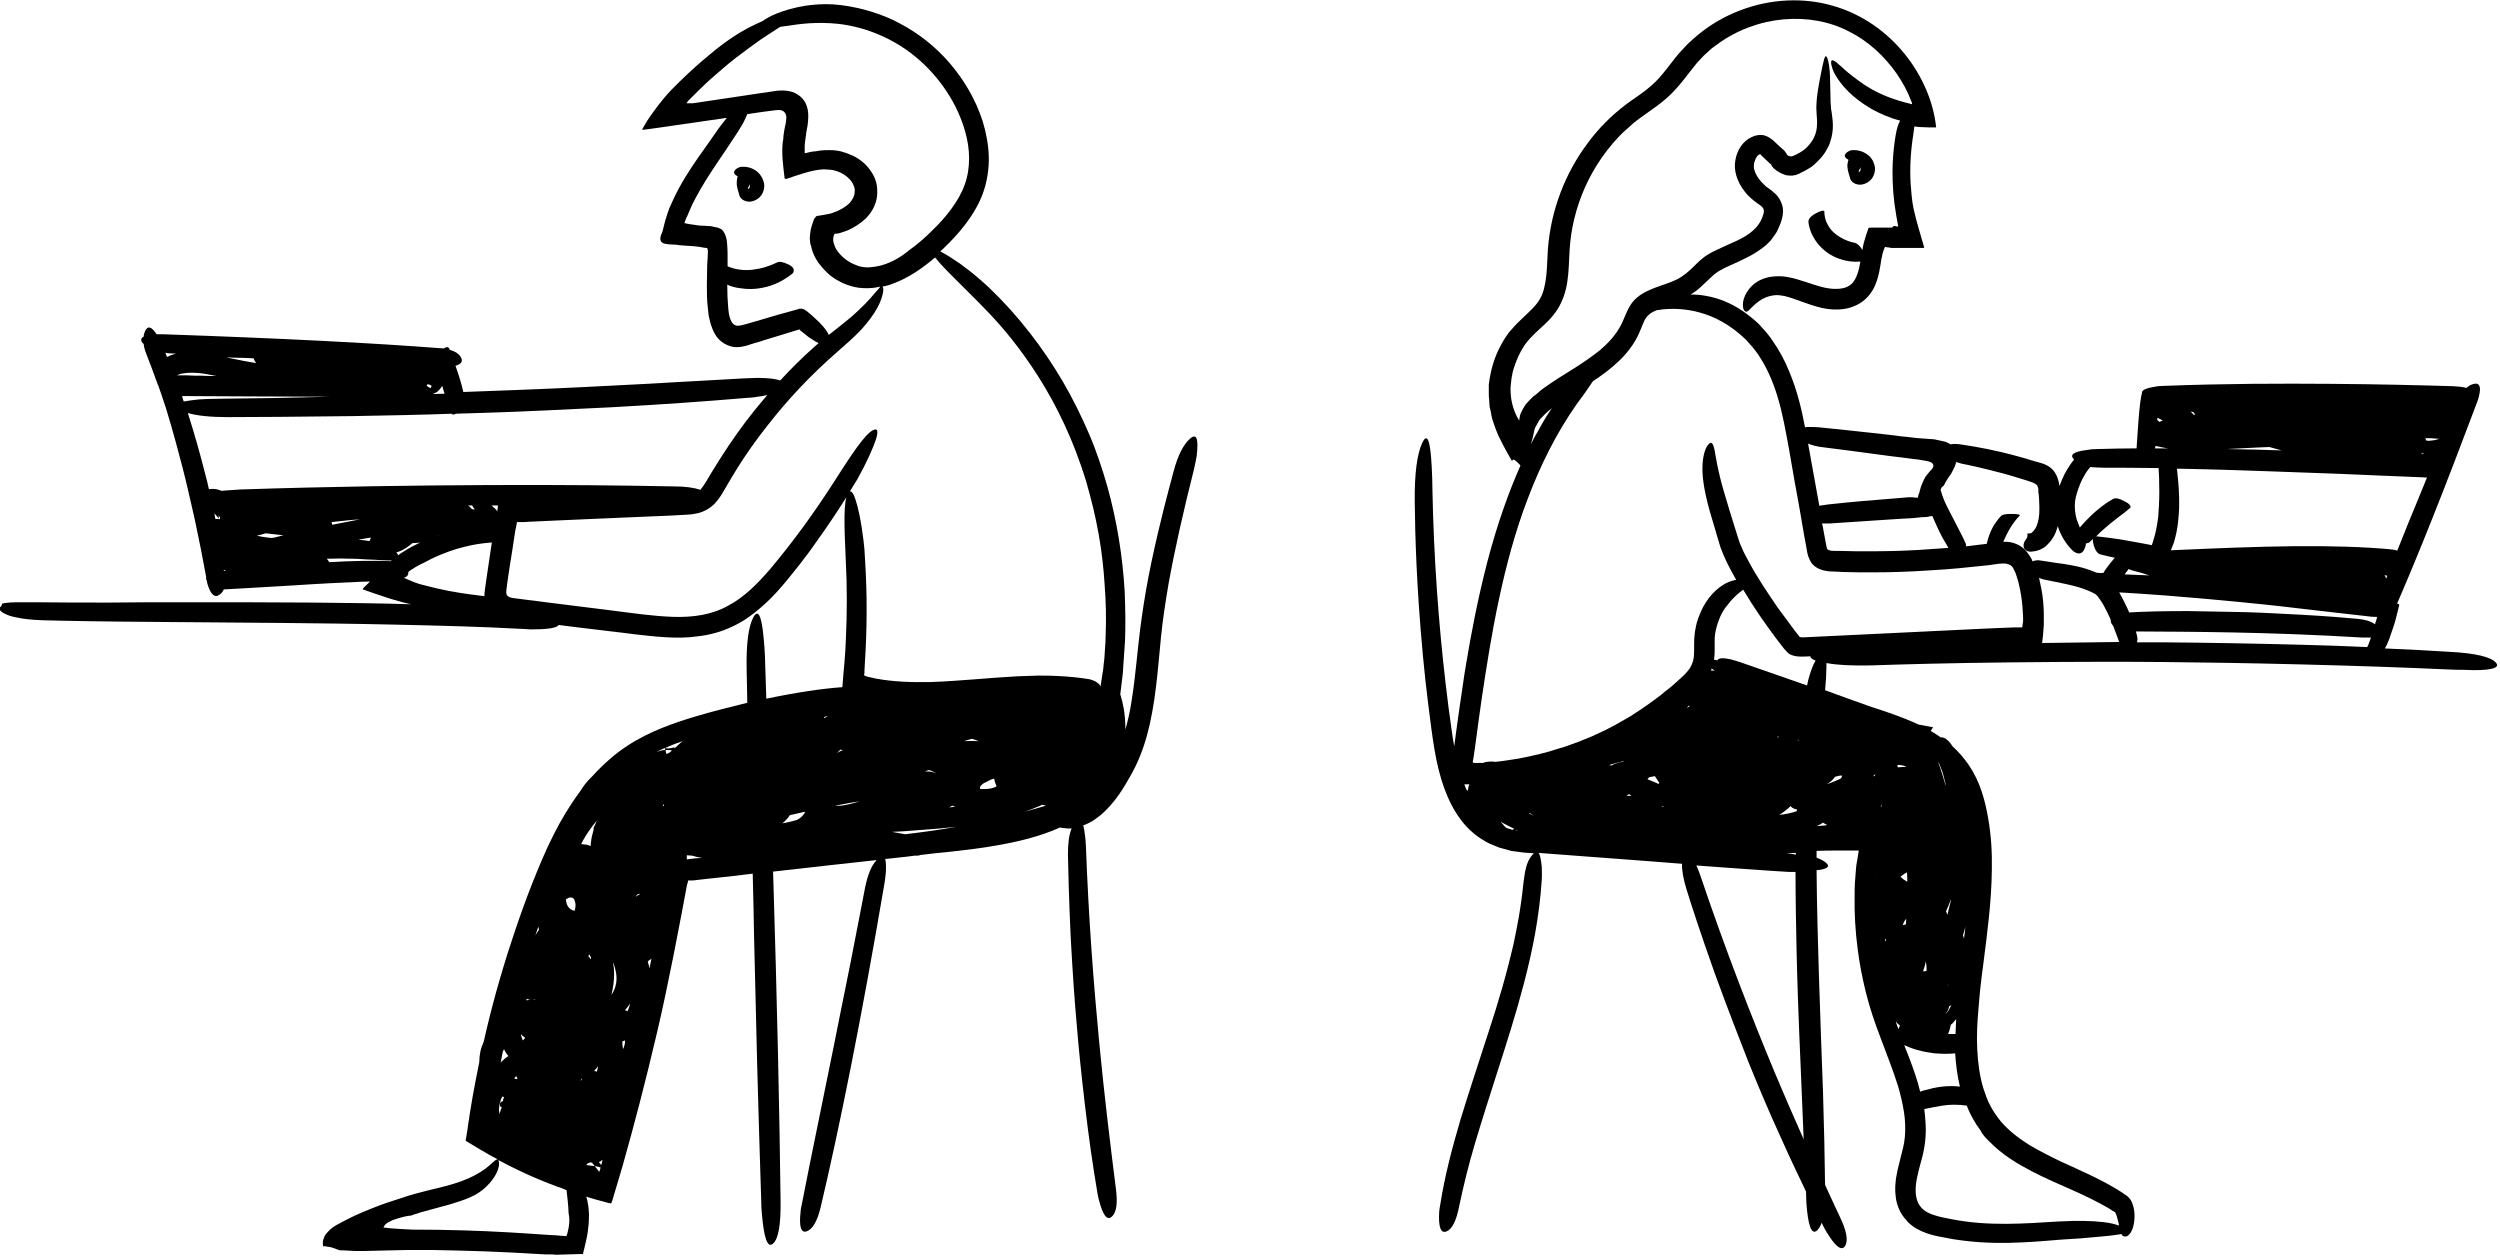 <svg width="736" height="370" viewBox="0 0 736 370" fill="none" xmlns="http://www.w3.org/2000/svg">
<path d="M350.4 129.1C348.5 130.7 346.8 133.9 345.5 138.8C344 144.4 341.6 153.2 339 165.4C337.7 171.5 336.8 177 336.1 182C335.4 186.9 335 191.2 334.6 194.8C334.2 198.4 333.8 202.4 333.1 206.6C332.7 209.3 332.1 212 331.3 214.8C331.3 214.6 331.3 214.5 331.3 214.3C331.3 210.2 330.6 207 329.9 204.7C329.9 204.6 329.9 204.6 329.8 204.5C330 203.1 330.1 201.8 330.3 200.4C330.4 199.5 330.5 198.6 330.6 197.8L330.7 196C330.9 193.6 331 191.2 331.2 188.8C331.4 184 331.3 179 331.1 174C330.5 164 328.9 153.6 326 143.2C324.5 138 322.8 132.8 320.6 127.7C318.4 122.6 315.9 117.5 313 112.5C307.2 102.6 299.9 93 291.1 84.6C288.7 82.4 286.4 80.4 284.2 78.8C283.7 78.4 283.1 78 282.6 77.6C282.1 77.3 281.6 76.9 281.1 76.6C280.2 76 279.3 75.4 278.6 75C277.9 74.6 277.3 74.3 276.8 74C277.1 73.8 277.3 73.5 277.6 73.3C279.8 71.2 282 68.9 284 66.3C286 63.7 288 60.6 289.3 57.1C290.6 53.6 291.2 49.7 291.1 46.1C291 42.5 290.3 39 289.3 35.7C287.2 29.2 283.8 23.5 279.6 18.6C275.4 13.7 270.4 9.8 264.9 6.9C262.2 5.4 259.3 4.3 256.4 3.4C253.5 2.5 250.6 1.9 247.6 1.5C244.3 1.1 241.6 1.2 239.6 1.4C236 1.7 232.9 2.5 230.5 3.3C228.1 4.1 226.3 5 225.1 5.8C224.8 6 224.6 6.1 224.3 6.3C223.4 6.7 222.5 7.1 221.5 7.6C217.8 9.4 213.5 12.2 208.9 16.1C206.2 18.3 203.3 20.9 200.1 24C199.3 24.8 198.5 25.6 197.7 26.4C197.3 26.8 196.9 27.3 196.5 27.7C196.1 28.2 195.7 28.6 195.3 29.1C194.9 29.6 194.5 30.1 194.1 30.6C193.7 31.1 193.3 31.6 192.9 32.2C192.1 33.2 191.3 34.4 190.5 35.6C190.1 36.2 189.8 36.9 189.4 37.5L189.1 38C189.1 38.1 189 38.2 189 38.2H189.3C189.6 38.2 190 38.1 190.3 38.1C191.7 37.9 193.1 37.7 194.6 37.5C197.5 37.1 200.8 36.6 204.3 36.1C207.4 35.6 210.7 35.2 214 34.7C213.2 35.6 212.4 36.7 211.5 37.9C210 40.1 208 42.9 205.6 46.3C203.2 49.8 200.4 53.9 198 59.2C197.7 59.9 197.4 60.5 197.1 61.2C196.8 62 196.5 62.8 196.3 63.5C196 64.3 195.8 65.1 195.6 65.9C195.4 66.7 195.2 67.5 195 68.3C192.7 72.9 197.5 71.6 200.1 72.2C201.6 72.3 203 72.4 204.4 72.5C205.6 72.6 206 72.7 206.6 72.8C207.1 72.9 207.6 73 208.1 73C208.2 73 208.3 73.2 208.3 73.3C208.3 73.4 208.3 73.6 208.4 73.7C208.4 73.9 208.4 74.2 208.4 74.4C208.4 75.4 208.3 75.8 208.2 78C208.2 79.9 208.1 81.8 208.1 84C208.1 86.1 208.1 88.4 208.4 90.8C208.5 91.4 208.5 92 208.6 92.7C208.8 93.7 209 94.6 209.3 95.6C209.9 97.5 210.8 99.3 212.3 100.5C213.4 101.4 214.7 101.9 215.7 102.1C217.5 102.4 219.3 102 221.2 101.3L222.5 100.9L223.3 100.7C223.8 100.5 224.3 100.4 224.8 100.2C226.8 99.6 228.8 99 230.7 98.4C231.7 98.1 232.6 97.8 233.6 97.5C234.1 97.4 234.5 97.2 235 97.1C235.3 97 235.2 97 235.3 97H235.4C235.5 97 235.5 97.1 235.5 97.1V97.2L235.6 97.3L235.9 97.5C236.8 98.2 237.5 98.8 238 99.2C239.2 100 240.1 100.6 241 101C240.4 101.5 239.8 102.1 239.2 102.6C236.4 105.1 233.2 108.2 229.7 112C227.6 111.3 224 111.1 218.9 111.4C209.7 111.9 199.6 112.5 188.5 113.1C177.4 113.7 165.4 114.3 152.5 114.8C147.3 115 141.9 115.2 136.4 115.4C135.9 113.1 135.1 110.5 134.1 107.7C135.7 107.2 136.3 106.5 135.8 105.4C135.3 104.3 134.2 103.5 132.4 103C132.4 102.9 132.3 102.8 132.3 102.7C132.2 102.5 132.1 102.4 132 102.3C131.7 102.1 131.2 102.2 130.6 102.6C130.2 102.5 129.8 102.5 129.4 102.5C110.1 101 82.9 99.6 47.9 98.4C47.3 98.4 46.7 98.4 46.1 98.4C44.6 96.1 43.5 95.8 42.7 97.5C42.5 98 42.3 98.5 42.3 99.1C41.4 99.6 41.3 100.3 42.2 101.2L42.3 101.3C42.4 102.3 42.7 103.3 43.2 104.5C43.8 106.2 44.7 108.3 45.6 110.9C45.7 111.3 45.9 111.7 46.1 112.2C46.2 112.5 46.3 112.8 46.4 113.1C46.4 113.2 46.5 113.3 46.6 113.5C47.3 115.5 48.1 117.8 48.9 120.3C51.1 127.5 52.6 133.3 53.7 137.5C54.8 141.7 56 147 57.4 153.2C58.7 159.3 59.8 164.9 60.7 169.9C60.6 170.2 60.7 170.6 60.9 171.1C61 171.5 61 171.8 61.1 172C62 175 63.2 176.1 64.6 175.1C65.2 174.7 65.6 174.2 65.9 173.5C66 173.5 66.2 173.5 66.3 173.5C68.9 173.4 73 173.1 78.6 172.8C84.2 172.5 88.6 172.2 91.8 172C95 171.8 99 171.6 103.7 171.4C105.5 171.3 107.3 171.2 108.9 171.2C108.6 171.6 108.2 171.9 107.8 172.3C107.6 172.5 107.4 172.7 107.2 172.9L107 173.1C107 173.2 107 173.2 106.9 173.2C106.9 173.3 106.8 173.4 106.8 173.5C108.7 174.2 111 175 113.8 175.9C115.2 176.4 116.8 176.8 118.5 177.3C119.3 177.5 120.2 177.7 121 177.9C111.9 177.6 102.2 177.5 91.9 177.4C79.9 177.3 67.1 177.3 53.4 177.3C46.6 177.3 39.5 177.3 32.2 177.4C24.9 177.4 17.4 177.4 9.9 177.3C8.1 177.3 6.5 177.3 5.1 177.3C3.7 177.3 2.5 177.4 1.7 177.5C0.9 177.6 0.4 177.7 0.6 177.9C0.5 178.1 0.4 178.3 0.3 178.6C0 178.6 0 178.8 0 179C0 179.1 0 179.2 0 179.3C0 179.4 0 179.5 0 179.6C0.2 180 0.9 180.5 1.7 180.8C2.5 181.2 3.4 181.5 4.5 181.7C6.6 182.2 9.3 182.5 12.5 182.6C19.7 182.8 31.1 183 46.6 183.1C62.1 183.2 74.4 183.3 83.4 183.4C92.4 183.5 103.6 183.6 116.8 183.9C130 184.2 142 184.5 152.7 185.1C154.2 185.2 155.4 185.2 156.3 185.3C161.1 185.3 163.9 184.9 164.5 184C168.9 184.6 173.6 185.1 178.4 185.7C183.9 186.3 189.5 187.2 195.9 187.6C199.1 187.8 202.3 187.8 205.7 187.3C209 186.9 212.4 186 215.5 184.5C218.6 183.1 221.3 181.2 223.7 179.1C226.1 177.1 228.2 174.9 230.1 172.7C232 170.5 233.7 168.3 235.4 166.2C237.1 164 238.7 161.9 240.2 159.7C243.3 155.4 246.2 151.1 248.9 146.8C250.4 144.4 251.5 142.5 252.4 141.1C255.4 135.7 257.1 131.7 257.9 129.3C258.6 126.9 258.4 126 257.1 126.6C254.6 127.8 250.8 133.6 244.6 143.3C239.4 151.3 233.5 159.5 226.6 167.7C223.1 171.7 219.3 175.7 214.4 178.3C209.6 181 204 181.8 198.1 181.6C192.3 181.4 186.2 180.5 179.9 179.7C173.7 178.9 167.3 178.1 160.7 177.3C157.6 176.9 154.5 176.5 151.3 176.1C150.8 176 150.4 176 150 175.8C149.6 175.6 149.2 175.3 149.1 174.9C149 174.5 149.1 174 149.1 173.5L149.2 172.8L149.3 171.9C149.8 168.5 150.3 165 150.9 161.5C151.2 159.7 151.4 158 151.7 156.2L151.8 155.7L151.9 155.4L152 154.8L152.2 153.7C152.7 153.7 153.1 153.7 153.6 153.7H154.3L155.8 153.6C158 153.5 160.2 153.4 162.4 153.3C166.9 153.1 171.4 152.9 176 152.7C180.6 152.5 185.3 152.3 190 152.1C192.4 152 194.8 151.9 197.2 151.8C198.4 151.7 199.6 151.7 200.8 151.6C202 151.5 203.2 151.6 205.4 151.1C207.5 150.6 209.5 149.4 210.9 147.7C212.2 146.2 212.9 144.8 213.5 143.8C214.7 141.7 215.9 139.7 217.2 137.6C219.8 133.5 222.6 129.5 225.7 125.6C231.8 117.7 238.8 110.3 246.6 103.5C249 101.4 251.4 99.3 253.5 97.1C255.6 94.8 257.2 92.6 258.3 90.6C259.4 88.6 259.8 87 260 85.9C260.1 84.9 260 84.4 259.7 84.4C260.7 84.2 261.6 84 262.6 83.6C267.4 81.9 271.5 79 275.3 75.8C278.1 79.4 283.7 84.4 291 92C295.3 96.5 300.5 102.7 305.7 110.9C310.9 119.1 316.1 129.5 319.9 142.2C321.3 147.1 322.5 152 323.4 157C324.3 162 324.9 167.1 325.2 172.1C325.6 177.2 325.7 182.2 325.5 187.3C325.5 188.6 325.4 189.8 325.3 191.1C325.2 192.4 325.2 193.6 325 194.9L324.8 196.8L324.7 197.6L324.6 198.1L324.3 200.1L324.2 200.8C324.1 201.2 324.1 201.5 324 202V202.2C324 202.3 324 202.3 324 202.2C324 202.1 323.9 201.9 323.8 201.8C323.7 201.5 323.5 201.3 323.2 201.1C322.7 200.7 322.2 200.4 321.2 200.1L320.9 200L320.3 199.9L319.6 199.8L319 199.7C318.2 199.6 317.3 199.5 316.5 199.4C314.8 199.2 313 199.1 311.2 199C309.4 198.9 307.5 198.9 305.5 198.9C303.6 199 301.6 199 299.6 199.1C291.5 199.5 282.8 200.5 273.7 200.8C268.2 200.9 262.9 200.7 258 199.8C257.4 199.7 256.8 199.5 256.2 199.4L255.3 199.2C255.2 199.2 255.1 199.1 255 199.1L254.4 198.8C254.3 198.8 254.4 198.7 254.4 198.7V198.5L254.5 198.2V198.1C254.5 198.1 254.5 198.1 254.5 198V197.5C254.5 196.8 254.6 196.2 254.6 195.5C255.3 184.9 255.3 174.9 254.7 165.3C254.6 162.6 254.4 160.5 254.2 159C253.5 153.2 252.6 149.2 251.8 146.9C251 144.6 250.3 144.1 249.6 145.3C248.3 147.6 248.5 154.2 249 165.1C249.4 172.6 249.4 180.5 249 188.8C248.9 190.9 248.8 193 248.6 195.1C248.5 196.2 248.4 197.3 248.3 198.4C248.2 199.6 248.1 200.8 248 202.1V202.3C242.2 202.7 234.7 203.8 225.6 205.7C225.5 201.6 225.3 197.4 225.2 193.2C225.1 191.2 225 189.4 224.8 187.7C224.2 181 223.1 179.1 221.7 181.9C220.3 184.7 219.7 189.6 219.8 196.6C219.9 199.5 219.9 202.9 220 206.9C219.2 207.1 218.4 207.3 217.6 207.5C212.4 208.8 206.3 210.3 199.8 212.5C193.3 214.7 186 217.8 179.5 223.5C177.8 225 176.1 226.6 174.5 228.4C174.4 228.5 174.3 228.6 174.2 228.7C172.8 230 171.7 231.5 170.7 233.1C167.8 237 165.2 241.3 162.9 245.9C160.6 250.4 158.6 255.3 156.6 260.3C154.6 265.4 152.7 270.7 150.9 276.2C147.4 286.7 144.6 296.9 142.4 306.7C142 307.6 141.6 308.6 141.4 309.7C141.2 310.7 141.1 311.7 141.1 312.7C140.4 316.2 139.7 319.7 139.1 323.1C138.9 324.3 138.7 325.5 138.5 326.7C138.4 327.3 138.3 327.9 138.2 328.5L138.1 329.4L137.9 330.5C137.7 332 137.5 333.6 137.2 335.1L137.1 335.7V335.8L137.2 335.9L137.5 336.1L138.5 336.7C139.2 337.1 139.8 337.5 140.5 337.9C141.1 338.3 141.7 338.6 142.4 339C142.9 339.3 143.4 339.6 143.9 339.9C144.8 340.4 145.7 340.9 146.5 341.3C146.2 341.3 145.7 341.6 145.1 342.2C143.9 343.3 142.4 344.6 140.5 345.6C138.6 346.7 136.4 347.6 133.9 348.4C130.9 349.4 127.1 350.1 122.4 351.4C121.2 351.7 120 352.1 118.8 352.5C117.5 352.9 116 353.4 114.5 353.9C113 354.4 111.3 355 109.6 355.7C107.9 356.4 106.1 357.1 104.4 357.9C102.7 358.7 101.2 359.5 99.9 360.2C98.5 360.9 97.3 361.7 96.4 362.8C95.9 363.3 95.5 363.9 95.3 364.6C95 365.3 95 366 95.1 366.8V366.9H95.2H95.4H95.7L96.3 367C96.7 367.1 97.1 367.1 97.5 367.2C98.2 367.4 98.9 367.7 99.5 367.9L100 368.1C100 368.1 100.3 368.1 100.4 368.1H100.9C101.5 368.1 102.2 368.2 102.8 368.2C103.4 368.2 104.1 368.3 104.7 368.3C105.3 368.3 106.1 368.3 106.8 368.3C108.3 368.3 109.7 368.2 111.1 368.2C113.9 368.1 116.9 368.1 120.1 368C120.5 368 120.9 368 121.3 368C121.6 368 122 368 122.3 368C122.8 368 123.4 368 124 368C125.1 368 126.3 368 127.4 368C132.1 368.1 137.2 368.2 142.8 368.4C148.4 368.6 153.7 368.9 158.7 369.2C159.3 369.2 160 369.3 160.6 369.3H161.1H161.9C162.5 369.3 163.1 369.3 163.7 369.4C166 369.3 168.2 369.3 170.4 369.2H171.2H171.6C171.7 369.1 171.7 368.9 171.7 368.8C171.8 368.3 172 367.7 172.1 367.2C172.3 366.2 172.6 365.1 172.8 364.1C173.2 362 173.4 359.7 173.4 357.5C173.4 357 173.3 356.5 173.3 356.1C173.3 355.7 173.2 355.4 173.2 355.1C173.1 354.5 173 353.9 172.9 353.4C172.8 353 172.7 352.7 172.6 352.3C172.9 352.4 173.3 352.5 173.6 352.6C174.9 353 176.2 353.4 177.5 353.7C178.2 353.9 178.8 354.1 179.4 354.2L179.9 354.3C180 354.2 180 354 180.1 353.9L180.4 353C180.8 351.7 181.1 350.5 181.5 349.3C182.1 347.2 182.7 345.2 183.3 343.2C186.6 331.6 190 318.6 193.4 304.1C195.1 296.9 196.7 289.2 198.3 281.2C199.1 277.2 199.9 273 200.7 268.8C201.1 266.7 201.5 264.5 201.9 262.4L202.2 260.8L202.3 260.3L202.4 260.1C202.5 259.8 202.5 259.5 202.6 259.2C202.8 259.2 203 259.2 203.2 259.2C203.3 259.2 203.4 259.2 203.6 259.2H203.8H203.9H204.1C206 259 208.1 258.7 210.3 258.5C214.1 258.1 217.8 257.7 221.6 257.2C221.8 264.4 221.9 270.6 222 275.9C222.2 286 222.6 298.3 222.9 313.1C223.3 327.8 223.7 341.2 224.1 353.3C224.1 355 224.2 356.3 224.3 357.3C224.9 364.6 226 367.6 227.6 366.1C229.2 364.7 229.9 360.4 229.8 353.4C229.5 328 228.8 295.8 227.6 256.6C238 255.4 248.2 254.3 258.1 253.2C256.6 254.7 255.5 257.4 254.7 261.2C253.8 266 252.3 273.6 250.3 283.9C248.2 294.2 246.6 302.3 245.4 308.3C244.2 314.3 242.7 321.7 240.9 330.4C239.1 339.2 237.5 347.1 236.1 354.3C235.9 355.3 235.7 356.1 235.7 356.7C235.2 361.1 235.8 363.1 237.5 362.5C239.2 361.9 240.6 359.6 241.6 355.4C246.9 333 253.4 301.2 260.4 260C260.6 258.8 260.7 257.7 260.8 256.7C260.9 254.9 260.8 253.6 260.6 252.9C262.7 252.7 264.9 252.4 267 252.2C267.8 252.1 268.6 252 269.3 251.9C269.6 251.9 269.9 251.9 270.1 251.9C270.5 251.9 270.8 251.8 271 251.7C274.1 251.3 277.2 251 280.2 250.7C284.6 250.2 289 249.7 293.4 248.9C299.7 247.8 306.1 246.3 312.1 243.6C312.5 243.7 312.9 243.8 313.4 243.8C313.6 243.8 313.9 243.9 314.2 243.9C314.5 243.9 314.7 243.9 315 243.9C315.2 243.9 315.4 243.9 315.5 243.9C314.7 245.7 314.4 248.3 314.4 251.6C314.5 256.7 314.7 264.7 315.2 275.7C315.8 286.7 316.4 295.3 317 301.7C317.5 308.1 318.3 315.9 319.4 325.3C320.5 334.6 321.7 343.1 323 350.7C323.2 351.8 323.3 352.6 323.5 353.2C324.7 357.8 325.9 359.4 327.3 358.2C328.7 357 329.1 354.2 328.5 349.8C327 337.9 325.2 323.5 323.6 306.8C322 290 320.5 270.9 319.7 249.3C319.6 248 319.6 246.9 319.4 245.8C319.3 244.7 319.1 243.7 318.9 243C319 243 319 242.9 319.1 242.9L319.7 242.7L320.3 242.4C320.7 242.2 321.1 242 321.5 241.8C323 240.8 324.5 239.7 325.8 238.3C328.5 235.6 330.7 232.2 332.7 228.6C334.8 225 336.5 220.8 337.7 216.4C338.9 212 339.7 207.3 340.3 202.4C340.9 197.6 341.3 192.6 341.8 187.5C342.3 182.5 343.1 177.3 344 172C345.9 161.4 348.5 150.1 351.5 138.2C351.8 136.8 352.1 135.5 352.3 134.3C352.9 129.1 352.3 127.5 350.4 129.1ZM54.1 118.2C53.9 117.7 53.7 117.1 53.6 116.6H53.7C60 116.6 66.5 116.7 73.2 116.7C80.9 116.7 89 116.8 97.2 116.8C86.5 117.1 75.4 117.3 63.8 117.4C61.8 117.4 60.1 117.5 58.4 117.6C56.6 117.8 55.2 118 54.1 118.2ZM55 109.8C56 109.7 57 109.7 58.1 109.8C59.8 109.9 61.7 110.3 63.7 110.7C62.2 110.7 60.7 110.7 59.3 110.6C57.8 110.6 56.3 110.6 54.9 110.5C54.2 110.5 53.5 110.5 52.8 110.5C52.6 110.5 52.3 110.5 52.1 110.5C52.2 110.4 52.4 110.3 52.6 110.3C53.1 110 54 109.9 55 109.8ZM126.7 114.3C126.5 114.2 126.3 114 126.1 113.9C126 113.8 125.8 113.7 125.6 113.6C125.6 113.5 125.7 113.4 125.7 113.4C125.8 113.3 125.8 113.2 125.9 113.1C126.3 113.2 126.7 113.3 126.8 113.4L126.9 113.5V113.4V113.3C126.9 113.4 127 113 126.8 113.5V113.6C126.8 113.6 126.9 113.5 127.1 113.5C127 113.8 126.9 114.1 126.7 114.3ZM128.5 108.2C128.5 108.3 128.5 108.3 128.5 108.2C128.4 108.3 128.4 108.3 128.5 108.2C128.4 108.2 128.4 108.2 128.5 108.2ZM51.6 110.4C51.7 110.5 51.7 110.5 51.6 110.4V110.4ZM128.9 115.2C129.2 114.9 129.7 114.4 130.2 113.6C130.3 113.8 130.3 114.1 130.4 114.3C130.5 114.8 130.7 115.3 130.9 115.9C129.7 115.9 128.6 116 127.4 116C128.2 115.7 128.7 115.4 128.9 115.2ZM74.7 105.5C74.7 105.6 74.8 105.7 74.8 105.9C75 106.3 75.2 106.6 75.4 106.9C73.1 106.5 70.8 106.1 68.5 105.6C67.9 105.5 67.2 105.3 66.6 105.2C67.3 105.2 68.1 105.3 68.8 105.3C70.9 105.3 72.9 105.4 74.7 105.5ZM49.5 104C50.2 104 50.9 104.1 51.8 104.1C51 104.3 50.1 104.6 49.2 105.1C49 104.7 48.8 104.3 48.7 103.8C48.9 103.9 49.2 104 49.5 104ZM65.9 168.1C65.9 168 65.9 167.9 65.9 167.8H66C66.2 167.9 66.3 167.9 66.5 168C66.3 168 66.1 168.1 65.9 168.1ZM65.4 156.5C65.4 156.6 65.4 156.6 65.4 156.7C65.4 156.7 65.4 156.6 65.4 156.5ZM79.1 158.3C78.4 158.2 77.7 158.1 77 158C76.5 157.9 76 157.8 75.6 157.7C76.5 157.5 77.3 157.3 78.2 157C79.9 157.2 81.7 157.4 83.5 157.6C83.3 157.6 83.2 157.7 83 157.7C82.2 157.9 81.4 158.1 80.6 158.3C80.2 158.4 79.6 158.4 79.1 158.3ZM101.9 153.7C100.5 154 99.1 154.2 97.8 154.5C97.8 154.3 97.7 154 97.6 153.7C99.5 153.5 101.3 153.3 103.2 153.1C104.1 153 105.1 153 106 152.9C104.6 153.2 103.2 153.4 101.9 153.7ZM129 157.6C129 157.5 129.1 157.5 129.2 157.5C129.1 157.6 129.1 157.6 129 157.6ZM64.7 152.9C64.5 152.8 64.4 152.8 64.3 152.8C64.1 152.8 63.7 152.8 63.4 152.8C63.3 152.2 63.2 151.7 63.1 151.1L64.2 152.4C64.3 152.5 64.4 152.6 64.4 152.7C64.4 152.7 64.4 152.5 64.4 152.4C64.4 152.3 64.4 152.3 64.4 152.3C64.4 152.2 64.4 152.1 64.4 152.1C64.4 152 64.4 151.9 64.4 151.8V151.7C64.5 151.9 64.5 152 64.7 152.2C64.7 152.3 64.8 152.3 64.8 152.4C64.7 152.5 64.7 152.7 64.7 152.9ZM108.3 158.4C108.6 158.3 108.9 158.3 109.3 158.3C109.2 158.4 109.2 158.4 109.1 158.5C109 158.7 108.9 159 108.8 159.3C107.8 159.1 106.7 159 105.5 158.9C106.4 158.7 107.3 158.6 108.3 158.4ZM117.9 162.2C119.1 161.7 120.2 160.9 121.3 160C121.3 160 121.3 160 121.4 159.9C122.2 159.9 123 159.8 123.8 159.7C123.7 159.7 123.6 159.8 123.5 159.8C122.7 160.2 122 160.6 121.3 160.9C120.4 161.4 119.6 161.9 118.8 162.4C118.2 162.7 117.7 163.1 117.2 163.5C117.2 163.4 117.1 163.3 117.1 163.2C117 163 116.9 162.8 116.7 162.5C117 162.6 117.4 162.4 117.9 162.2ZM120.2 168.4C120.3 168.3 120.4 168.3 120.4 168.2C121.1 167.7 121.8 167.3 122.4 166.9C122.7 166.7 123 166.6 123.3 166.4C123.6 166.2 124 166.1 124.3 165.9C124.4 165.9 124.8 165.7 125.1 165.5L126.1 165C126.7 164.6 127.4 164.4 128.1 164C130.8 162.8 133.7 161.7 136.7 161C139.3 160.3 142.1 159.9 144.8 159.7L143.8 166.4C143.5 168.6 143.1 170.9 142.8 173.3C142.7 174.1 142.6 174.8 142.6 175.5C142.3 175.5 142 175.4 141.7 175.4C137.6 174.9 133.2 174.3 128.5 173.2C127.3 172.9 126.1 172.6 124.9 172.3C124.6 172.2 124.4 172.2 124.1 172.1L123.4 171.9C123 171.8 122.6 171.6 122.2 171.5C120.9 171 119.8 170.5 118.9 170.1C119.9 169.8 120.3 169.2 120.2 168.4ZM146.4 150.5C146.3 150.3 146.1 150.2 146 150C145.6 149.6 145.4 149.4 145.1 149.2L144.8 148.8C145.4 148.8 146 148.8 146.6 148.8L146.4 150.5ZM139 148.8C139 148.9 139 148.9 139 148.8C139.3 149.3 139.5 149.7 139.8 150C139.5 150 139.2 149.9 138.9 149.9C138.8 149.8 138.8 149.7 138.7 149.6C138.4 149.3 138.1 149 137.8 148.8C138.2 148.8 138.6 148.8 139 148.8ZM96.9 165.5C96.7 165.1 96.5 164.8 96.2 164.5C99 164.4 101.6 164.4 104.1 164.5C105.8 164.5 107.1 164.7 108 164.7C111.5 164.8 113.9 165.1 115.3 165C115.3 165 115.3 165 115.4 165C115.3 165 115.3 165.1 115.2 165.1C115.1 165.1 115.1 165.2 115 165.2C109.9 165 103.8 165.1 96.9 165.5ZM221.9 121.1C218.7 125.1 215.4 129.7 212.1 134.9C211.3 136.2 210.5 137.5 209.6 138.9C208.8 140.2 208 141.7 207.1 143C206.8 143.4 206.5 143.8 206.2 144.2C204.4 143.6 201.9 143.2 198.5 143.2C183.4 142.9 165.2 142.7 143.9 142.8C122.6 142.9 98.2 143.2 70.8 144.1C69.2 144.2 67.7 144.3 66.4 144.4C66 144.4 65.6 144.5 65.2 144.5C64.7 144.3 64.2 144.1 63.6 144C63 143.9 62.3 143.9 61.5 144C61.2 142.5 60.8 141 60.4 139.5C59 133.9 57.3 127.9 55.3 121.6C58.1 122.4 62 122.8 67.1 122.8C74.9 122.8 87.2 122.7 104 122.5C115.3 122.3 124.9 122.1 133 121.8C133 121.8 133 121.8 133 121.9C133.3 122.1 133.7 122.1 134.2 121.8C137.7 121.7 140.9 121.6 143.8 121.5C153.6 121.2 165.7 120.6 180 119.9C194.4 119.1 207.4 118.2 219.1 117.2C220.7 117.1 222 117 223 116.8C224.1 116.7 225 116.5 225.9 116.3C224.6 117.8 223.3 119.4 221.9 121.1ZM257.7 86.1C256 88.2 253.6 90.7 250.5 93.4C248.6 95 246.4 96.7 244 98.6C243.3 97.1 241.8 95.3 239.5 93.3C238.8 92.7 238.2 92.1 237.4 91.5C237 91.2 236.6 91 236.1 90.9C235.6 90.8 235.2 90.9 234.7 91.1C232.8 91.6 230.9 92.2 228.9 92.7C226.9 93.3 224.9 93.9 222.8 94.5C221.8 94.8 220.8 95.1 219.7 95.4C218.8 95.6 218 95.9 217.2 95.9C216.7 95.9 216.2 95.7 215.8 95.3C215.4 94.9 215.2 94.4 215 93.9C214.8 93.4 214.7 92.9 214.6 92.4C214.5 91.9 214.5 91.5 214.4 90.8C214.2 88.6 214.1 86.2 214.1 83.8C214.9 84.2 216.3 84.7 218.3 84.9C220.4 85.2 222.1 85.1 223.4 84.9C224.7 84.7 226.3 84.4 228.2 83.6C230.1 82.8 231.7 81.8 233.1 80.7C233.3 80.6 233.4 80.4 233.5 80.3C234 79.3 233.5 78.5 232 77.8C230.5 77.1 229.4 76.9 228.7 77.3C227.7 77.8 226.6 78.2 225.4 78.6C224.2 79 222.9 79.2 221.6 79.4C219.1 79.7 216.5 79.4 214.2 78.4C214.2 78.1 214.2 77.8 214.2 77.4V76.2V75.5V74.6C214.2 73.4 214.1 72.2 214 71C213.8 69.8 213.5 68.8 212.8 67.9C212.6 67.6 212.4 67.5 212.2 67.4L211.5 67.1C211.3 67 211 66.9 210.7 66.9L209.8 66.7C209.2 66.5 208.6 66.6 207.9 66.5C207.2 66.5 206.6 66.4 205.9 66.4L205.1 66.3L204.5 66.2L203.9 66.1H203.7C203.1 66 202.5 65.9 202 65.8L201.6 65.7H201.5V65.6L201.6 65.4C201.7 65.1 201.8 64.8 201.9 64.5C202 64.2 202.1 64 202.3 63.7L202.5 63.2L202.6 63L202.8 62.5C203.1 61.7 203.5 61 203.8 60.2C204.2 59.4 204.6 58.7 205 57.9C208.3 51.7 212.8 45.7 217.3 38.7C218 37.5 218.7 36.5 219.2 35.4C219.5 34.7 219.8 34.1 220 33.6C221.6 33.4 223.2 33.1 224.8 32.9L227.9 32.5C228.8 32.4 229.9 32.2 230.7 32.8C231.2 33.2 231.5 33.9 231.5 34.5C231.5 35.2 231.4 35.8 231.3 36.4C231.2 37 231 37.6 230.9 38.3C230.8 39.1 230.6 40 230.6 40.9L230.5 41.5L230.4 42.2C230.4 42.7 230.3 43.3 230.3 43.8C230.3 44.9 230.3 45.9 230.4 47C230.5 48 230.6 49.1 230.7 50.1L230.9 51.7L231 52.5C231 52.6 231 52.6 231.1 52.6H231.2L231.4 52.7C233.5 52 235.8 51.2 238 50.6C238.6 50.5 239.1 50.3 239.7 50.2C240.2 50.1 240.5 50.1 240.9 50C241.7 49.9 242.5 49.8 243.2 49.9C244.8 49.9 246.1 50.2 247.4 50.8C248.7 51.4 249.8 52.3 250.6 53.3C251.3 54.3 251.8 55.5 251.6 56.6C251.6 57.2 251.4 57.7 251.2 58.2C250.9 58.7 250.6 59.2 250.2 59.7C249.3 60.6 248.1 61.4 246.8 62C246.5 62.2 246.1 62.3 245.8 62.4C245.6 62.5 245.5 62.5 245.3 62.6C245.1 62.7 244.7 62.8 244.4 62.9C243.1 63.2 241.7 63.4 240.4 63.6C240.2 63.9 239.9 64.1 239.7 64.4C239.2 65.8 238.6 67.3 238.5 68.9C238.5 69.3 238.4 69.7 238.4 70.1L238.5 71.3L238.6 71.9L238.8 72.5L239.1 73.7C239.2 74.1 239.4 74.5 239.6 75C239.8 75.4 239.9 75.7 240.1 76C240.5 76.6 240.8 77.3 241.3 77.8C242.2 79 243.2 80 244.3 81C246.6 82.8 249.4 84.2 252.7 84.7C254.4 84.9 255.9 84.9 257.5 84.7C258 84.6 258.5 84.5 259.1 84.4C259.1 84.6 258.5 85.2 257.7 86.1ZM259.9 78C258.6 78.4 257.2 78.6 255.9 78.7C255.6 78.7 255.2 78.7 254.9 78.7L254 78.6C253.4 78.5 252.8 78.4 252.2 78.1C249.8 77.3 247.5 75.5 246.2 73.4C246.1 73.1 245.9 72.9 245.8 72.6C245.7 72.3 245.7 72.3 245.6 72L245.4 71.4L245.3 70.8V70.2C245.3 70 245.4 69.8 245.4 69.6C245.5 69.2 245.6 68.7 246.1 68.8C246.5 68.8 246.9 68.7 247.3 68.6L247.6 68.5L247.9 68.4C248 68.4 248.1 68.3 248.2 68.3C248.7 68.1 249.1 68 249.6 67.8C251.4 67 253.2 65.9 254.9 64.3C256.5 62.7 257.9 60.4 258.2 57.8C258.3 56.5 258.3 55.2 258 53.9C257.7 52.6 257.1 51.4 256.4 50.4C255 48.3 253.1 46.8 251 45.8C249.9 45.3 248.8 44.9 247.7 44.6C246.5 44.3 245.4 44.2 244.3 44.2C243.2 44.2 242.1 44.2 241 44.4C240.5 44.5 239.9 44.6 239.4 44.6L238.8 44.7C238.2 44.8 237.6 45 237.1 45.1H236.9V44.9V44.5C236.9 44.2 236.9 44 236.9 43.7C236.9 43.4 236.9 43.2 236.9 42.9C236.9 42.5 237 42.2 237 41.8C237.1 41.1 237.2 40.3 237.3 39.6L237.4 38.8L237.6 37.7C237.8 37 237.8 36.3 237.9 35.5C238 34.1 238 32.8 237.6 31.5C237.3 30.3 236.5 29.1 235.5 28.3C233.6 26.8 231.5 26.5 228.9 26.7C226.8 27 224.8 27.3 222.7 27.6C219.6 28.1 216.6 28.5 213.4 29C210.3 29.5 207.1 29.9 204 30.4H203.7H203.6H203.4H203.1H202.5C202.3 30.4 202.2 30.4 202.1 30.4L202.2 30.3L202.3 30.1C202.4 30 202.5 29.9 202.5 29.8C202.6 29.6 202.8 29.5 202.9 29.4L203.1 29.2L203.2 29.1L203.4 28.9L203.6 28.7L204.1 28.2L205.8 26.5C206.9 25.4 208.1 24.3 209.3 23.2C211.7 21.1 214.2 18.9 216.8 16.9C219.4 14.9 221.8 13.2 224 11.6C226.4 10 228.3 8.8 229.7 7.9C230.4 7.8 231.1 7.7 231.9 7.6C235.6 7 240.5 6.4 246.6 7C255.7 8 265 12.1 272.2 19.1C275.8 22.6 278.9 26.7 281.3 31.4C283.6 36.1 285.3 41.3 285.3 46.6C285.3 49.3 284.9 51.9 284 54.4C283.1 56.9 281.7 59.3 280 61.6C278.3 63.9 276.4 66 274.3 68C272.2 70.1 270 72 267.6 73.7C265.1 75.8 262.5 77.2 259.9 78ZM191.2 285.1C191.1 284.7 191.1 284.3 190.9 283.8C190.8 283.6 190.8 283.4 190.7 283.1C190.7 283.1 190.7 283 190.8 283C190.9 282.9 191 282.8 191.1 282.7C191.4 282.6 191.6 282.4 191.8 282.2C191.6 283.2 191.4 284.2 191.2 285.1ZM195.7 220.2L195.8 220.8C196.3 220.8 196.7 220.8 197.1 220.8C197.3 220.8 197.6 220.9 197.8 221L197.2 221.5C196.9 221.7 196.5 221.8 196.2 222L195.9 220.8C195.1 220.8 194.3 221 193.3 221.4C194.1 220.9 194.9 220.6 195.7 220.2ZM176.3 342.1C176.7 342 177.1 341.7 177.4 341.4L177 343L176.3 342.1ZM153.4 304.8C153.4 304.7 153.4 304.6 153.4 304.5C153.5 304.6 153.7 304.8 153.8 304.9C154 305.1 154.3 305.3 154.6 305.5C154.4 305.8 154.2 306.1 153.9 306.3C153.7 305.7 153.5 305.2 153.4 304.8ZM231.8 242.1L230.3 242.4C230.5 242.2 230.7 242.1 230.9 241.9C231.5 241.3 232.1 240.7 232.5 240C233.9 239.7 235.4 239.3 236.9 239C236.9 239 236.9 239.1 237 239.1C236.9 239.4 236.4 240.1 235.7 240.7C235.5 240.9 235.3 241 235.1 241.1L234.8 241.3L234.6 241.4C233.6 241.7 232.7 241.9 231.8 242.1ZM283.9 218.2C284 218.2 284 218.2 284.1 218.1C284.8 217.9 285.5 217.7 286.1 217.5C286.8 217.7 287.5 218 288.2 218.2C286.8 218.1 285.4 218.1 283.9 218.2ZM246.4 221.7L247.4 220.7C247.7 220.7 247.9 220.8 248.2 220.8C247.6 221 247 221.3 246.4 221.7ZM246.9 237C249 236.6 251 236.2 253.1 235.9C252.1 236.2 251.2 236.5 250.2 236.7C248.7 237.1 247.2 237.3 245.9 237.2C246.3 237.1 246.6 237 246.9 237ZM173.8 281.5C173.9 281.7 174 282 174 282.2C174 282.3 173.9 282.3 173.9 282.4C173.7 282.1 173.5 281.8 173.2 281.5C173.3 281.3 173.4 281.1 173.5 281C173.6 281.2 173.7 281.3 173.8 281.5ZM170.9 318.3C171 318.1 171 317.9 171.1 317.6C171.2 317.6 171.3 317.6 171.3 317.5C171.3 317.8 171.1 318 170.9 318.3ZM175.7 315.5C175.5 315.4 175.2 315.3 174.9 315.3C175.3 314.9 175.7 314.4 176 313.9C176 314.5 175.9 315 175.7 315.5ZM187.8 263.2C188 263.2 188.2 263.2 188.4 263.1V263.2C188 263.4 187.6 263.7 187.2 264C187.3 263.7 187.5 263.5 187.8 263.2ZM195.2 236.8C195.3 236.8 195.3 236.8 195.3 236.8C195.4 236.9 195.4 237.1 195.5 237.3C195.4 237.3 195.2 237.3 195.2 237.2C195.1 237.1 195.2 236.9 195.2 236.8ZM272.3 227.1C272.7 226.9 273.2 226.8 273.6 226.7C274.3 227 275 227.3 275.7 227.7C275.4 227.6 275.1 227.5 274.8 227.4C274 227.1 273.2 227.1 272.3 227.1ZM181.4 289.4C181.2 290.7 180.7 291.9 180 292.9C180.5 290.9 180.8 288.8 180.8 286.7C180.8 285.6 180.7 284.5 180.5 283.4C180.5 283.4 180.5 283.4 180.6 283.5C180.6 283.6 180.7 283.7 180.7 283.8C181.3 285.6 181.7 287.5 181.4 289.4ZM288.5 231.9C288.5 231.4 289 231.1 289.3 230.8L289.6 230.6C289.7 230.5 289.9 230.4 290 230.4L290.2 230.3L290.8 230C291.2 229.8 291.6 229.5 292.1 229.4C292.3 229.3 292.5 229.3 292.7 229.2V229.3C292.8 229.6 292.8 229.9 292.9 230.2C293.1 230.6 293.2 231.1 293.4 231.5C293.1 231.7 292.6 231.9 291.8 232.1C291 232.3 289.9 232.3 288.6 232.3C288.6 232.2 288.5 232 288.5 231.9ZM167.4 264.3C167.7 264.2 168.2 264.2 168.5 264.3C168.9 264.5 169.1 264.8 169.2 265.2C169.5 266 169.5 266.8 169.3 267.6C169.3 267.8 169.2 267.9 169.2 268.1C168.8 268.1 168.5 268 168.2 267.8C167.5 267.4 167 266.7 166.8 265.9C166.7 265.5 166.6 265.1 166.6 264.7C166.8 264.7 167.1 264.5 167.4 264.3ZM242.8 211.4C242.7 211.3 242.6 211.3 242.5 211.2C242.9 211 243.3 210.8 243.7 210.7L242.8 211.4ZM175.2 242.8C175 243.2 174.8 243.5 174.7 243.9C174.7 244 174.8 244 174.8 244.1C174.8 244.2 174.7 244.4 174.7 244.5C174.4 245.6 174.1 246.7 174 247.8C173.9 248.2 173.9 248.6 173.9 249.1C173.3 248.8 172.6 248.6 171.9 248.6C171.6 248.6 171.4 248.5 171.1 248.5C171.3 248.2 171.4 247.8 171.6 247.5C172.7 245.5 174.1 243.5 175.7 241.6C175.5 242 175.4 242.4 175.2 242.8ZM157.6 294.3C157.6 294.3 157.6 294.4 157.5 294.4C157.3 294.4 157.1 294.4 157 294.3C157.3 294.3 157.5 294.3 157.6 294.3ZM151.7 317.1L152 316.8C152.1 317.1 152.2 317.4 152.4 317.7C152.1 317.7 151.7 317.6 151.4 317.5C151.4 317.4 151.6 317.2 151.7 317.1ZM184 297.4C184.5 296.8 185.1 296.1 185.5 295.4C185.4 296 185.2 296.6 185 297.1C184.9 297.3 184.8 297.5 184.8 297.7C184.5 297.6 184.2 297.5 184 297.4ZM279.8 237.5C280 237.4 280.2 237.3 280.4 237.2C280.5 237.2 280.5 237.3 280.6 237.3C280.7 237.4 280.9 237.4 281.1 237.4C281.1 237.4 281.2 237.4 281.2 237.5C280.7 237.6 280.1 237.6 279.5 237.7C279.6 237.6 279.7 237.5 279.8 237.5ZM183.4 308.7C183.3 308 183.2 307.3 183.2 306.6C183.5 306.5 183.8 306.4 184 306.3C184 306.5 184 306.8 184 307C184 307.1 184 307.2 183.9 307.4C183.9 307.6 183.8 307.8 183.8 307.9C183.7 308.1 183.6 308.4 183.6 308.6C183.5 308.7 183.5 308.7 183.4 308.7ZM262.6 244.9C264.7 244.8 266.9 244.7 269 244.5C273.1 244.2 277.3 243.9 281.6 243.4C276.7 244.3 271.6 245 266.5 245.6C265.5 245.4 264.1 245.2 262.6 244.9ZM155 294C155.1 294.1 155.3 294.1 155.4 294.2C155.7 294.3 155.9 294.3 156.2 294.4C155.8 294.4 155.4 294.4 155 294.5C155 294.3 155 294.2 155 294ZM148 309.7C148.1 309.4 148.2 309.2 148.4 308.9C148.7 309.6 149.1 310.3 149.7 310.9C149 311.3 148.4 311.8 147.8 312.4C147.7 312.5 147.6 312.6 147.4 312.8C147.6 311.7 147.8 310.7 148 309.7ZM147.3 324.3C147.4 323.8 147.6 323.3 147.9 322.8C148.1 322.9 148.3 322.9 148.4 323C148.3 323.2 148.3 323.3 148.2 323.5L148.1 323.8V324V324.1C148.1 324.1 148 324.2 147.9 324.2C147.1 324.6 147.3 324.8 147.2 325C147.2 325.2 147.2 325.5 147.2 325.7C147.4 325.8 147.6 325.9 147.7 326C147.5 326.6 147.2 327.3 147.1 328C147 327.7 147 327.3 146.9 327C146.9 326.1 147 325.2 147.3 324.3ZM306 237.3C306.3 237.2 306.5 237.1 306.8 236.9C307.2 237 307.5 237.1 307.9 237.2C305.9 237.8 303.8 238.4 301.6 239C303.1 238.5 304.5 237.9 306 237.3ZM158.7 273.7C158.3 274.3 157.9 274.8 157.6 275.4C157.9 274.5 158.2 273.7 158.5 272.8C158.5 273.1 158.6 273.4 158.7 273.7ZM155.7 281.2C155.7 281.3 155.7 281.3 155.7 281.2V281.2ZM175.1 343.3C174.3 343.2 173.5 343.1 172.6 343C172.7 342.8 172.9 342.7 173 342.5C173.3 342.4 173.5 342.3 173.8 342.2C174 342.2 174.1 342.3 174.3 342.3L175.1 343.3C175.7 343.4 176.3 343.5 176.8 343.7L176.7 344.2L176.6 344.5L176.4 345L175.1 343.3ZM200.9 218.2L198.6 220.3L198.5 220C197.6 220.3 196.8 220.4 195.9 220.3C195.8 220.3 195.8 220.3 195.7 220.3C197.5 219.4 199.2 218.8 200.9 218.2ZM167.1 362.8C167.1 363 167 363.2 166.9 363.5L166.8 363.8C166.8 363.8 166.8 363.9 166.7 363.9H166.5C166 363.9 165.5 363.8 165 363.8C164.1 363.7 163.1 363.6 162.1 363.6C160.1 363.5 158.1 363.3 156.1 363.2C154 363.1 151.9 362.9 149.7 362.8C141 362.3 131.6 362 121.4 362C118.6 361.9 116.4 361.7 114.8 361.6C114 361.5 113.4 361.4 113 361.4C112.8 361.5 113 361.1 113.2 360.8C113.4 360.5 113.6 360.3 113.9 360.1C114.5 359.7 115.1 359.5 115.6 359.2C117.9 358.4 119.6 358 120.6 357.9H120.8C120.8 357.9 120.8 357.9 120.9 357.9L121.2 357.8L121.7 357.6C122.4 357.4 123.1 357.2 123.9 356.9C125.4 356.5 126.8 356.1 128.3 355.7C129 355.5 129.8 355.3 130.5 355.1C131.3 354.9 132.1 354.7 133 354.4C134.7 353.9 136.5 353.3 138.4 352.5C140.2 351.7 141.8 350.7 143.2 349.3C144.6 348 145.6 346.5 146.2 345.3C146.8 344 147 343 146.9 342.3C146.9 341.9 146.8 341.7 146.7 341.5C148.7 342.6 150.7 343.6 152.6 344.5C156.5 346.4 160.4 348 164.2 349.4C165.1 349.7 166 350 166.8 350.4C166.8 350.4 166.8 350.4 166.8 350.5C167 352.3 167.3 354.5 167.4 357.2C167.8 359.1 167.6 361 167.1 362.8ZM202.2 253C202.2 252.6 202.2 252.2 202.2 251.8L203.7 251.9C204.7 252.2 205.7 252.4 206.7 252.6C205.2 252.6 203.7 252.8 202.2 253Z" fill="black"/>
<path d="M223 50.599C221.9 49.699 220.4 48.999 218.4 49.099C217.9 49.099 217.5 49.299 217.1 49.499C216.4 49.899 216.1 50.399 216.1 50.799C216.1 51.199 216.5 51.499 217.1 51.899C217.1 51.899 217.2 51.899 217.2 51.999C217.1 52.199 217 52.399 217 52.599C216.9 53.099 216.9 53.699 216.9 54.299C217 55.299 217.3 56.299 217.6 57.199V57.299C217.7 57.799 218.1 58.499 218.8 58.899C219.5 59.299 220.4 59.499 221.3 59.299C222.2 59.099 223 58.699 223.7 57.999C224.4 57.299 225 56.099 225 54.599C225 53.899 224.7 53.099 224.4 52.399C224 51.699 223.6 51.099 223 50.599ZM220.7 55.199C220.6 55.499 220.4 55.599 220.2 55.599C220.3 55.599 220.4 55.499 220.4 55.499C220.5 55.499 220.3 55.499 220.1 55.499C220.5 54.899 220.6 54.499 220.7 54.199C220.7 54.499 220.8 54.899 220.7 55.199Z" fill="black"/>
<path d="M543.9 49.301C544 50.301 544.3 51.301 544.6 52.201V52.301C544.7 52.801 545.1 53.501 545.8 53.901C546.5 54.301 547.4 54.501 548.3 54.301C549.2 54.101 550 53.701 550.7 53.001C551.4 52.301 552 51.101 552 49.601C552 48.901 551.7 48.101 551.4 47.401C551 46.701 550.6 46.101 550 45.701C548.9 44.801 547.4 44.101 545.4 44.201C544.9 44.201 544.5 44.401 544.1 44.601C543.4 45.001 543.1 45.501 543.1 45.901C543.1 46.301 543.5 46.601 544.1 47.001C544.1 47.001 544.2 47.001 544.2 47.101C544.1 47.301 544 47.501 544 47.701C543.9 48.201 543.8 48.801 543.9 49.301ZM547.7 50.201C547.6 50.501 547.4 50.601 547.2 50.601C547.3 50.601 547.4 50.501 547.4 50.501C547.5 50.501 547.3 50.501 547.1 50.501C547.5 49.901 547.6 49.501 547.7 49.201C547.7 49.601 547.8 49.901 547.7 50.201Z" fill="black"/>
<path d="M734.8 195.1C733.4 193.4 728.8 192.3 721.2 191.9C715.2 191.5 708.8 191.2 702.1 190.9C702.5 190.3 702.9 189.4 703.4 188.1C703.9 186.7 704.3 185.5 704.6 184.6C704.9 183.8 705.2 182.7 705.5 181.5C705.8 180.3 706.1 179.2 706.3 178.3C706.3 178.2 706.4 178.1 706.3 178C706.2 177.8 706 177.8 705.7 177.7C711.8 163.7 719.7 143.9 729.3 118.3C729.6 117.5 729.8 116.8 729.9 116.2C730.5 113.6 729.8 112.5 728 113.1C727.3 113.3 726.7 113.7 726.1 114.2C725.1 113.9 723.8 113.8 722.3 113.7C712.2 113.4 700.1 113.1 685.9 113C671.7 112.9 655.4 112.9 637.1 113.6C636 113.6 635 113.7 634.2 113.9C631.5 114.3 630.3 115 630.6 115.9C630.5 116.1 630.4 116.3 630.4 116.5C630.2 117.5 630 119 629.8 121.1C629.6 123.2 629.5 124.9 629.4 126.1C629.3 127.3 629.2 128.8 629.1 130.6C629.1 131.1 629 131.6 629 132C625.3 132 621.4 132.1 617.5 132.2C616.3 132.2 615.2 132.3 614.2 132.5C610.4 133 609.2 133.9 610.6 135.3C609.8 136.3 608.8 137.7 607.8 139.6C607.2 140.8 606.7 142 606.3 143.1V143C606.1 141.5 605.6 139.8 604.5 138.5C603.4 137.2 601.8 136.5 600.1 136.1C598.9 135.8 597.7 135.4 596.4 135C595.2 134.7 594 134.3 592.8 134C587.9 132.7 582.6 131.6 577 130.8C576.3 130.7 575.7 130.7 575.2 130.7C574.8 130.7 574.5 130.8 574.2 130.8C573.7 130.5 573.2 130.2 572.5 130C571.7 129.8 571 129.7 570.2 129.5C569.8 129.4 569.5 129.3 569 129.3L567.6 129.2C566.7 129.1 565.7 129.1 564.8 129C564.2 129 564 128.9 563.7 128.9L562.9 128.8C562.3 128.7 561.8 128.7 561.2 128.6C560.1 128.5 558.9 128.4 557.8 128.2C555.5 127.9 553.1 127.7 550.7 127.4C545.9 126.9 540.8 126.3 535.5 125.8C534.4 125.7 533.4 125.7 532.5 125.7C532.1 125.7 531.7 125.7 531.4 125.8C530.4 120.5 529.1 115 526.8 109.5C525.5 106.2 523.7 102.9 521.5 99.8C521 99 520.3 98.3 519.7 97.5C519 96.8 518.4 96 517.7 95.3C516.3 94 514.7 92.7 513.1 91.6C509.6 89.2 505.8 87.7 502.2 87.1C500.6 86.8 499.1 86.7 497.7 86.7C498.9 86 500 85.2 500.9 84.3C502.2 83.1 503.2 82.1 504.2 81.2C504.5 80.9 504.6 80.9 504.8 80.7C505 80.6 505.1 80.4 505.3 80.3L505.9 79.9L506.6 79.5C507.6 78.9 508.8 78.4 510.1 77.8C511.4 77.2 512.8 76.6 514.3 75.8C515.8 75.1 517.4 74.1 519 72.9C519.4 72.6 519.8 72.3 520.2 71.9L520.9 71.2C521.2 70.9 521.4 70.7 521.6 70.4C522 69.8 522.4 69.3 522.8 68.7C523 68.4 523.2 68.1 523.3 67.8L523.7 66.9C524.8 64.5 525.5 61.8 524.3 59.4C523.8 58.3 523.1 57.3 521.9 56.4C521.4 55.9 520.8 55.6 520.2 55.1C520 55 519.9 54.9 519.8 54.8L519.5 54.5C519.4 54.4 519.3 54.3 519.2 54.2C517.7 52.8 516.7 51.1 516.4 49.7C516.3 49 516.3 48.4 516.5 47.7C516.7 47 517 46.4 517.3 46C517.6 45.6 518 45.4 518.2 45.4C518.3 45.4 518.3 45.4 518.3 45.5C518.3 45.5 518.3 45.5 518.4 45.6C518.4 45.6 518.5 45.7 518.6 45.8C518.7 45.9 518.8 46 518.9 46.1L520.5 47.6L521 48.1L521.3 48.3C521.3 48.3 521.3 48.3 521.5 48.6L521.6 48.8L521.7 49L521.9 49.2C522 49.4 522.1 49.5 522.5 49.8C522.6 49.9 522.8 50.1 523 50.2C523.2 50.3 523.3 50.4 523.6 50.6C524.1 50.9 524.7 51.2 525.3 51.4C525.8 51.6 526.4 51.7 527 51.7C527.3 51.7 527.5 51.7 527.6 51.7C527.8 51.7 527.9 51.7 528.1 51.6C528.4 51.6 528.9 51.5 529 51.4L529.5 51.2C529.7 51.1 529.9 51.1 529.9 51L530.5 50.7C531.5 50.2 531.9 50 532.5 49.6C533 49.3 533.4 49.1 533.8 48.7C534.2 48.4 534.5 48.1 534.8 47.8C535.4 47.2 535.9 46.7 536.4 46.1C536.9 45.5 537.3 44.9 537.7 44.2C538.1 43.5 538.6 42.6 538.8 41.8C539.4 40.1 539.6 38.4 539.6 37C539.6 35.6 539.4 34.4 539.3 33.5C539.1 32.4 539 31.7 539 31.1C538.9 30.3 538.9 29.6 538.9 28.8C538.9 27.2 538.8 25.8 538.8 24.5C538.8 21.9 538.6 19.7 538.3 18.3C538 16.9 537.7 16.4 537.4 16.6C537.1 16.9 536.9 17.9 536.5 19.6C536 22.4 535.1 25.9 534.8 30C534.7 31.1 534.7 32.1 534.8 33.3C534.9 34.5 535 35.8 534.9 37.3C534.8 38.7 534.3 40.3 533.4 41.6C532.5 42.9 531.5 44 529.9 44.9C529.3 45.2 528.7 45.6 527.9 45.9C527.7 46 527.4 46.1 527 46C526.8 46 526.6 45.9 526.4 45.8C526.3 45.7 526.1 45.6 526.1 45.5C525.8 45.1 525.7 44.9 525.5 44.6C525.3 44.3 525.1 44.1 524.8 43.9C524.5 43.6 524.2 43.4 523.9 43.1C523.3 42.6 522.8 42 522.2 41.5C521.3 40.7 520.4 40.1 519.2 39.8C518 39.6 516.8 39.8 515.6 40.4C513.2 41.5 511.4 44.1 510.9 47.1C510.3 50.1 511.4 53.5 513.5 56.2C514.5 57.6 515.9 58.8 517.3 59.8C518 60.3 518.9 60.8 519.2 61.6C519.5 62.5 519 63.4 518.7 64.3C518 66 516.7 67.5 515.2 68.6C513.6 69.8 511.8 70.7 509.9 71.5C508 72.4 506.1 73.2 504.1 74.2C503.6 74.5 503.1 74.8 502.7 75C502.2 75.3 501.8 75.6 501.3 76C500.4 76.7 499.6 77.5 498.8 78.3C497.2 79.9 495.6 81.3 493.6 82.3C491.6 83.3 489.3 83.9 487 84.8C484.7 85.7 482.2 86.9 480.5 89.1C478.8 91.4 478.2 94 477 96.1C475.5 98.8 473.4 101.1 470.9 103.2C468.4 105.2 465.7 107 463 108.7C460.2 110.4 457.4 112.2 454.7 114.1C454 114.6 453.3 115.1 452.7 115.7C452.4 116 452 116.3 451.7 116.5L451.3 116.8L451 117.1C450.2 117.9 449.4 118.7 448.8 119.6C448.4 120.3 448 121 447.7 121.7C447.5 122.1 447.5 122.5 447.4 122.8C447.4 123 447.3 123.2 447.3 123.4C447.3 123.5 447.3 124 447.1 123.6C446.2 122.1 445.6 120.5 445.2 118.9C444.8 117.3 444.7 115.7 444.7 114.2L444.8 113L445 111.3C445.2 110.2 445.4 109.1 445.8 108C446.5 105.9 447.4 103.8 448.6 102C449.8 100.1 451.3 98.7 453.1 97C454.9 95.4 456.9 93.6 458.5 91.1C460.1 88.6 461 85.7 461.4 83.1C461.9 79.8 461.9 76.6 462.1 73.5C462.3 70.5 462.7 67.4 463.5 64.3C465 58.1 467.7 51.9 471.7 46.2C473.7 43.4 476 40.6 478.7 38.2C479.4 37.6 480.1 37 480.7 36.4C481.4 35.8 482.1 35.3 482.9 34.7C484.4 33.6 486 32.5 487.8 31.2C489.5 29.9 491.4 28.4 493 26.6C494.6 24.9 496 23.1 497.3 21.4C497.9 20.6 498.6 19.8 499.2 19C499.8 18.2 500.5 17.6 501.1 16.9C501.7 16.2 502.5 15.6 503.2 14.9C503.9 14.2 504.7 13.7 505.5 13.1C511.3 8.8 518.3 6.3 525.1 5.7C532 5.1 538.7 6.3 544.4 9.3C550.2 12.2 554.9 16.7 558.4 21.7C560.1 24.2 561.6 26.9 562.6 29.6L562.8 30.1L562.9 30.3V30.4C562.9 30.5 562.9 30.6 562.9 30.6C562.9 30.7 562.9 30.7 562.9 30.7C562.8 30.7 562.7 30.6 562.6 30.6H562.5L562.2 30.5C561.8 30.4 561.4 30.3 561 30.2C560.3 30 559.5 29.8 558.9 29.6C557.6 29.2 556.5 28.8 555.5 28.4C552 27 549.2 25.3 547.1 23.7C544.9 22.1 543.3 20.8 542.2 19.7C541.6 19.2 541.1 18.8 540.7 18.4C540.3 18.1 540 17.9 539.7 17.8C539.2 17.6 539 17.9 539.1 18.8C539.2 19.2 539.3 19.7 539.5 20.3C539.7 20.9 540 21.5 540.4 22.2C540.8 22.9 541.3 23.6 541.9 24.4C542.5 25.2 543.2 26 544.1 26.9C545.8 28.6 548.1 30.4 551 32.1C553.4 33.4 556.2 34.7 559.4 35.5C558.8 36.6 558.4 38 558.1 39.7C557.4 43.8 556.6 50.6 557.7 59.8L558.3 63.7C558.5 64.8 558.7 65.7 558.8 66.6V66.7H558.7H558.5L558.2 66.6L557.6 66.5L557 67H556.9H556.4H554.2C553.4 67 552.8 67 552 67H550.9C550.6 67.1 550 66.9 550 67.4C549.5 68.7 549.1 70.1 548.7 71.5C548.6 72 548.5 72.5 548.4 72.9C548.4 73.1 548.3 73.4 548.3 73.6C547.6 72.4 546.8 71.7 546.1 71.5C543.9 71.1 541.6 70 539.8 68.4C538.9 67.6 538.3 66.6 537.8 65.6C537.3 64.5 537.1 63.4 537.1 62.4C537.1 62.3 537.1 62.2 537 62.1C536.7 61.9 535.8 62.1 534.4 62.9C533 63.7 532.4 64.5 532.4 65.3C532.5 66.2 532.7 67.6 533.7 69.5C534.7 71.4 535.9 72.7 537 73.6C538 74.5 539.5 75.5 541.5 76.2C543.5 76.9 545.6 77.2 547.5 77C547.6 77 547.6 77 547.7 77C547.5 78.3 547.2 79.6 546.8 80.7C546.4 81.9 545.8 82.9 545.1 83.6C544.4 84.2 543.5 84.7 542.3 84.9C541.1 85.1 539.7 85.1 538.4 84.9C537 84.7 535.5 84.3 534 83.8C532.4 83.3 530.8 82.7 529 82.2C527.2 81.7 524.9 81.1 522.1 81.4C520.6 81.5 519.1 82 518.1 82.5C514.6 84.3 513.1 87.6 513.1 89.7C513.1 90.7 513.3 91.3 513.7 91.6C514 91.9 514.4 91.8 514.8 91.4C515.6 90.7 516.5 89.6 517.8 88.7C519 87.8 520.6 87.1 522.6 86.9C524.4 86.8 526.2 87.3 527.9 87.9C529.7 88.5 531.4 89.2 533.3 89.8C535.2 90.4 537.3 91 539.5 91.1C541.8 91.2 544.2 91 546.6 89.8C549 88.7 551.1 86.4 552.1 83.8C553.2 81.2 553.5 78.6 553.9 76.2L554.1 75.3L554.2 74.7C554.3 74.4 554.4 74.1 554.5 73.8C554.6 73.5 554.7 73.3 554.8 73C554.9 72.9 554.9 72.7 555 72.7L555.5 72.8C555.8 72.8 556.1 72.9 556.4 72.9L556.8 73H557H557.1H557.2H557.5C559 73 560.5 73 562 73C562.8 73 563.6 73 564.3 73H565.5C565.9 73 566.4 73 566.5 72.9C565.5 69.3 564.2 65.4 563.3 61.2C563.2 60.6 563.1 60 563 59.4C562.9 58.8 562.9 58.2 562.8 57.7C562.7 56.5 562.6 55.4 562.5 54.2C562.2 49.4 562.5 44.5 563.3 39.4C563.4 38.6 563.5 37.9 563.6 37.2C564.1 37.3 564.7 37.4 565.3 37.4C566 37.4 566.8 37.5 567.6 37.5C568 37.5 568.4 37.5 568.8 37.5C569 37.5 569.2 37.5 569.4 37.5H569.7H569.9H570C568.5 22.8 557.1 6.7 539.6 1.7C531 -0.8 521.2 -0.4 512.2 3.1C507.7 4.8 503.4 7.3 499.6 10.5C498.6 11.3 497.7 12.2 496.8 13C496 13.9 495.1 14.8 494.2 15.8C492.6 17.7 491.2 19.7 489.6 21.6C488.1 23.5 486.5 25 484.6 26.5C482.7 28 480.6 29.3 478.5 30.9C474.3 34.1 470.5 37.9 467.3 42.3C460.8 51 456.6 61.8 455.7 73.3C455.5 76.2 455.5 78.9 455.2 81.4C454.9 83.9 454.4 86.3 453.3 88.1C452.3 89.9 450.4 91.6 448.3 93.6C447.2 94.6 446.1 95.7 445 97C444.7 97.3 444.5 97.6 444.2 97.9L443.5 98.9C443 99.6 442.6 100.3 442.2 101C440.6 103.8 439.4 107 438.8 110.2C438.6 111 438.5 111.8 438.4 112.6L438.3 113.2V114.1V115.8C438.3 116.4 438.3 117 438.4 117.5L438.5 119.2C438.5 119.8 438.7 120.3 438.8 120.8L439.1 122.4C439.3 123.5 439.7 124.4 440 125.4C440.3 126.3 440.7 127.2 441.1 128.2L442.4 130.8L443.8 133.4L444.6 134.8L445 135.5L445.1 135.7C445.1 135.8 445.2 135.8 445.2 135.8V135.7L445.3 135.4L445.6 135.3C445.9 135.4 446.4 135.7 447.6 137C447.6 137 447.6 137 447.6 137.1C444.2 144.8 440.8 154.2 437.9 165.3C435 176.5 433.1 186.6 431.6 195.6C431.2 197.8 430.9 200 430.6 202.1C430.3 204.2 430 206.2 429.7 208.2C429.1 212.1 428.7 215.7 428.2 219.1C428.2 219.3 428.2 219.4 428.1 219.6C427.8 217.9 427.5 216.2 427.3 214.5C426.7 210.2 426.1 205.8 425.6 201.3C423.5 183.4 422.1 164.2 421.7 144C421.7 141.6 421.6 139.5 421.5 137.5C421.1 129.6 420.2 127.2 418.7 130.4C417.2 133.6 416.4 139.4 416.5 147.8C416.6 157.4 417 172.5 418.9 193C419.4 198.1 419.9 203 420.5 207.6C421.1 212.2 421.6 216.5 422.3 220.6C423 224.7 423.9 228.5 425.2 232.1C426.5 235.6 428.1 238.8 430.2 241.5C432.2 244.2 435.1 246.7 438.6 248.4C439.5 248.8 440.4 249.1 441.3 249.5C442.2 249.8 443.2 250 444.2 250.3L444.9 250.5L445.6 250.6C446.1 250.7 446.6 250.7 447.1 250.8C447.6 250.9 448.1 250.9 448.6 251C449.1 251 449.5 251.1 450 251.1C450.5 251.1 451 251.2 451.6 251.2C451.4 251.3 451.3 251.5 451.1 251.7C450.3 252.6 449.7 253.8 449.3 255.3C449.1 256.1 448.9 256.9 448.8 257.8C448.7 258.7 448.5 259.7 448.4 260.8C448.3 262 448.1 263.4 447.9 265C447.7 266.6 447.4 268.3 447.1 270.2C446.8 272.1 446.3 274.2 445.9 276.4C445.5 278.6 444.8 281 444.2 283.6C441.6 293.8 438.9 301.7 437 307.6C435.1 313.5 432.7 320.7 430 329.5C427.4 338.3 425.3 346.5 424.1 354.1C423.9 355.1 423.8 356 423.7 356.6C423.4 361.3 424.2 363.3 425.9 362.5C427.6 361.8 428.8 359.2 429.6 355C430.8 349.3 432.3 343.1 434.3 336.4C436.3 329.7 438.6 322.5 441.1 314.7C443.6 306.9 446.3 298.5 448.7 289.3C451.1 280.1 453.2 270 453.9 258.9C454 257.6 453.9 256.4 453.9 255.3C453.7 253.1 453.4 251.7 453 251.1C459.6 251.6 466.7 252.1 474.3 252.7C481.5 253.2 488.5 253.8 495.2 254.3C495.1 256.3 495.6 258.8 496.5 261.8C498.1 267 500.8 275.2 504.7 286.2C508.7 297.2 512.1 305.9 514.6 312.3C517.2 318.7 520.4 326.5 524.6 335.6C527 341 529.4 346 531.7 350.8C531.7 352.2 531.8 353.4 531.8 354.2C532.3 360.9 533.3 363.6 534.9 362.3C535.4 361.8 535.9 361.1 536.3 360C536.4 360.1 536.4 360.2 536.5 360.4C537 361.4 537.4 362.2 537.8 362.8C540.4 367.1 542.2 368.4 543.2 366.8C544.2 365.2 543.6 362.2 541.5 357.9C540.2 355 538.7 352 537.3 348.8C537.2 340.6 537 331.5 536.7 321.7C536.3 311.2 535.9 299.8 535.5 287.5C535.2 277.6 534.9 267.2 534.8 256.2C537.8 255.9 538.8 255.2 537.8 254.2C537.2 253.6 536.2 253 534.8 252.5C534.8 251.9 534.8 251.2 534.8 250.5C537 250.4 539.1 250.4 541.3 250.4H542.3H543H544.5H545.9H546.6H546.9H547.1C547.1 250.4 547.2 250.4 547.2 250.5C547.1 251.4 546.9 252.2 546.8 253L546.6 254.2C546.6 254.4 546.5 254.6 546.5 254.8L546.4 255.8C546.3 257.1 546.2 258.4 546.1 259.7C546 261 546 262.3 546 263.6C545.9 268.9 546.2 274.1 546.9 279.4C547.4 283.4 548.2 287.7 549.3 292.1C550.4 296.5 551.9 301.1 553.7 305.7C555.4 310.3 557.3 315 558.8 319.8C559.5 322.2 560.1 324.7 560.5 327.2C560.9 329.7 561 332.2 560.8 334.6C560.7 335.8 560.5 337 560.2 338.2C559.9 339.5 559.5 340.8 559.2 342.2C558.8 343.6 558.5 345.1 558.2 346.8C558 348.4 557.8 350.2 558.1 352.3C558.3 354.3 559.1 356.6 560.6 358.5C561 358.9 561.4 359.4 561.7 359.8C562.1 360.2 562.6 360.6 563 360.9C563.9 361.6 564.9 362.1 565.8 362.5C567.6 363.3 569.2 363.7 570.7 364C572.1 364.3 573.5 364.5 574.9 364.8C580.5 365.7 586 366 591.2 365.9C596.4 365.8 601.4 365.4 606.1 365C608.7 364.8 610.7 364.7 612.3 364.6C617.9 364.1 621.7 363.8 624 363.4C624.2 363.4 624.4 363.3 624.6 363.3C624.6 363.3 624.6 363.3 624.6 363.4C624.7 363.6 624.8 363.7 624.9 363.8C625.2 364 625.5 364.1 626 364C626.8 363.8 627.8 362.5 628.2 360.3C628.4 359.2 628.5 357.8 628.3 356.4C628.2 355.7 628 354.9 627.7 354.1C627.4 353.4 626.9 352.6 626.2 352.1C625.6 351.7 625 351.3 624.3 350.8C619 347.4 612.9 344.8 606.6 341.9C603.5 340.4 600.3 338.8 597.3 337C594.3 335.1 591.4 332.9 589 330.1C587.9 328.7 586.8 327.2 586 325.6C585.1 324 584.5 322.2 583.9 320.4C582.8 316.8 582.3 312.9 582.1 308.9C581.9 304.9 582.1 300.8 582.5 296.6C582.8 292.4 583.3 288.1 583.9 283.7C585 274.9 586.3 265.7 586.4 255.9C586.5 251 586.2 245.9 585.3 240.8C584.4 235.7 583 230.2 579.6 225.2C578.2 223.2 576.6 221.3 574.8 219.7C574.6 219.4 574.4 219 574.1 218.7C573.8 218.3 573.4 217.9 573.1 217.7C572.5 217.2 571.9 217 571.4 217.1C570.4 216.4 569.4 215.8 568.4 215.2L569.1 214.1L564.8 213.3C560.1 211.1 555.2 209.5 550.6 208C546.4 206.5 541.9 204.9 537.3 203.2C537.4 201.7 537.6 200.3 537.6 199C537.7 197.5 537.7 196.2 537.7 195.2C540.8 195.8 545.1 196 550.7 195.9C559.5 195.6 573.3 195.2 592.1 195C610.9 194.8 625.8 194.8 636.8 194.9C647.8 195 661.3 195.2 677.3 195.6C693.4 196 707.9 196.5 721 197.1C722.8 197.2 724.3 197.2 725.4 197.2C733 197.6 736.3 196.7 734.8 195.1ZM719.3 128.7H719.2C719.2 128.7 719.2 128.7 719.3 128.7ZM646.3 122.1C646.1 122.1 646 122.1 645.8 122.1C645.6 121.8 645.3 121.5 644.9 121.2C645.2 121.2 645.4 121.3 645.7 121.3C645.9 121.6 646.1 121.8 646.3 122.1ZM713.1 133.3L713.2 133.4C713.4 133.5 713.5 133.5 713.7 133.6C713.4 133.6 713.1 133.6 712.8 133.5C712.9 133.4 713 133.4 713.1 133.3ZM715.8 129.7C715.2 129.8 714.7 129.8 714.3 129.7C714.2 129.5 714.1 129.2 714 129C714.3 129 714.7 129 715 129H715.1C715.3 129 715.4 129 715.5 129C716.4 129.1 717.3 129.1 718.2 129.2H718.1C717.5 129.4 716.8 129.6 715.8 129.7ZM719 129.3C718.9 129.3 718.9 129.3 718.8 129.3C718.9 129.3 719 129.3 719 129.3ZM635.1 123.6C635.1 123.4 635.1 123.2 635.1 123C635.6 123.2 636.2 123.5 636.7 123.8C636.4 123.9 636.1 124.1 635.7 124.2L635.1 123.6ZM665.6 131.7C666.4 131.7 667.3 131.6 668.1 131.6C669 131.8 670.1 132.2 671.7 132.6C666.6 132.4 661.2 132.3 655.6 132.2C658.8 132 662.2 131.9 665.6 131.7ZM702.5 170.4C702.4 170 702.2 169.6 702 169.3C702.3 169.4 702.5 169.4 702.8 169.5C702.7 169.8 702.6 170.1 702.5 170.4ZM626.4 167.9C626.5 167.8 626.6 167.6 626.7 167.5C627 167.7 627.3 167.8 627.6 167.9C629.2 168.3 631 168.8 632.8 169.4C630.4 169.3 628 169.2 625.5 169.1C625.8 168.6 626.1 168.3 626.4 167.9ZM626.3 179.1C625.6 177.6 624.8 176 623.9 174.4C627.5 174.6 632 174.9 637.4 175.3C646.1 176 653 176.6 658 177.1C663.1 177.6 669.3 178.2 676.7 179.1C684.1 180 690.8 180.7 696.8 181.4C697.6 181.5 698.3 181.6 698.8 181.6C699.1 181.6 699.4 181.6 699.7 181.6C699.7 181.7 699.8 181.7 699.8 181.8C699.6 182.4 699.4 183.1 699.2 183.8C698 182.9 696.3 182.4 694.2 182.2C690.8 181.9 685.3 181.4 677.9 181C670.5 180.6 664.6 180.3 660.3 180.2C656 180.1 650.6 180 644.2 179.9C637.8 179.9 632 180 626.8 180.3C626.7 179.9 626.5 179.5 626.3 179.1ZM706 161.5C705.9 161.7 705.8 161.9 705.8 162.1C705.2 161.9 704.4 161.8 703.6 161.7C695.9 161 686.5 160.7 675.5 160.8C664.8 160.9 652.6 161.4 639.1 162C639.4 161.3 639.7 160.5 640 159.7C640.6 157.7 641.1 155.4 641.3 152.9C641.8 148.4 641.5 143.4 640.9 138C641.4 138 641.8 138 642.3 138C652.6 138.2 660.7 138.5 666.7 138.7C672.7 138.9 680.1 139.2 688.8 139.5C697.6 139.9 705.5 140.2 712.7 140.5C713.4 140.5 714 140.6 714.5 140.6C713.4 143.3 712.4 145.7 711.6 147.7C710.1 151.3 708.2 155.9 706 161.5ZM634.6 131.3H634.7C635.9 131.6 637 131.8 638.2 132C637 132 635.7 132 634.4 132C634.5 131.8 634.5 131.6 634.6 131.3ZM619.6 137.7C623.3 137.7 628.6 137.7 635.5 137.8C635.5 137.9 635.5 138 635.5 138C635.6 139.4 635.7 141.7 635.7 144.8C635.7 147.9 635.5 150.2 635.4 151.9C635.2 153.6 634.9 155.7 634.3 157.9C634 158.8 633.8 159.7 633.5 160.5C632.6 160.3 631.4 160.1 629.8 159.8C628 159.5 626.5 159.2 625.4 159C624.3 158.8 623 158.6 621.4 158.4C619.8 158.2 618.4 158 617.2 157.9C617.2 157.9 617.2 157.9 617.1 157.9C617.4 157.6 617.8 157.3 618.1 156.9C619.4 155.7 620.4 154.9 621.2 154.2C622 153.6 622.9 152.8 624 152C625.1 151.2 626.1 150.4 626.9 149.7C627 149.6 627.1 149.5 627.2 149.5C627.4 148.9 626.8 148.2 625.3 147.5C623.8 146.7 622.8 146.5 622.1 146.9C619.2 148.5 615.8 151.2 612.3 155.3C612 154.6 611.7 153.8 611.4 153C610.9 151.3 610.7 149.4 610.9 147.6C611.1 145.9 611.8 143.9 612.6 142C613 141 613.6 140.1 614.1 139.2C614.5 138.6 614.9 138 615.4 137.5C616.9 137.6 618.2 137.7 619.6 137.7ZM572.3 142.9L572.8 141.9C573.2 141.2 573.6 140.6 574.1 139.9C574.4 139.6 574.5 139.2 574.7 138.9C574.9 138.5 575.1 138.2 575.2 137.9C575.4 137.6 575.5 137.3 575.6 137C575.7 136.7 575.8 136.4 575.9 136.1C575.9 136.1 575.9 136.1 575.9 136C576.4 136.2 576.9 136.3 577.5 136.5C580.1 137 584.1 137.9 589.4 139.3C592.1 140 594.5 140.8 596.5 141.4C597 141.6 597.5 141.7 598 141.9C598.1 141.9 598.2 142 598.3 142L598.5 142.1C598.6 142.2 598.8 142.2 598.9 142.3C599.4 142.5 599.8 142.8 599.9 143.3C600.1 143.7 600.1 144.2 600.1 144.6V144.9C600.1 145 600.1 145.3 600.2 145.5C600.2 146 600.3 146.4 600.3 146.9C600.4 148.8 600.5 150.8 600.2 152.6C599.9 154.4 599.3 155.7 598.6 156.4C598.4 156.6 598.2 156.7 598.1 156.9C598 156.9 597.9 157 597.7 157C597.4 157.1 597.1 157.1 597 157C597 157 596.9 157 596.9 156.9V157C596.9 157.1 596.9 157.1 596.9 157.2C596.9 158.2 596.7 158.4 596.7 158.4C596.5 158.7 596.3 159 596.1 159.3C595.7 160 595.6 160.7 595.9 161.4C596.2 162 597 162.5 598.1 162.4C599.5 162.3 601.2 161.8 602.5 160.6C603.8 159.4 604.9 157.8 605.5 155.9C605.6 155.6 605.7 155.2 605.8 154.9C606.7 157.7 608.2 160.1 610 161.9C610.3 162.2 610.5 162.4 610.7 162.5C612.2 163.4 613.2 162.9 613.8 161.3C614 160.8 614.1 160.4 614.1 160C614.6 159.9 615.1 159.8 615.3 159.5C615.5 159.3 615.8 159 616.1 158.7C616.1 159.2 616.2 159.8 616.4 160.6C616.9 162.2 617.6 163 618.3 163.2C619.6 163.5 621 163.9 622.6 164.2L622.5 164.3C621.7 165.3 621 166.1 620.5 166.8C620.1 167.3 619.7 167.9 619.2 168.7C618.5 168.7 617.9 168.7 617.2 168.6C617 168.5 616.8 168.4 616.5 168.3C615.8 168 615.1 167.8 614.3 167.5C612.8 167 611.3 166.7 609.8 166.4C608.3 166.1 606.7 165.9 605.2 165.7C603.7 165.5 602.2 165.2 600.6 165C600.1 164.9 599.7 164.9 599.4 165C599 165 598.7 165.1 598.4 165.3C598.3 165.1 598.3 165 598.2 164.8C598 164.4 597.8 164 597.5 163.6C597 162.8 596.4 162.1 595.8 161.5C594.4 160.3 592.6 159.6 590.8 159.5C590.4 159.5 590.1 159.5 589.8 159.5C589.8 159.5 589.8 159.5 589.8 159.4C590.9 156.9 592.4 154 594.6 151.8C594.7 151.7 594.7 151.7 594.6 151.6C594.4 151.4 593.5 151.3 592 151.3C590.4 151.3 589.5 151.5 589.1 151.9C588.7 152.3 588.2 152.9 587.5 153.9C586.8 154.9 586.4 155.7 586.1 156.4C585.8 157 585.5 157.9 585.2 158.9C585.1 159.3 585 159.7 584.9 160.1C583 160.3 581.1 160.6 579.2 160.8C579.1 160.8 579 160.8 578.8 160.8C578.8 160.5 578.8 160.2 578.7 160C577.8 157.9 576.5 155.6 575.2 153C574.5 151.7 573.8 150.3 573.1 148.9C572.4 147.5 571.8 146 571.4 144.5C571.4 144.4 571.3 144.3 571.3 144.2C571.4 143.9 571.5 143.7 571.7 143.4L572.3 142.9ZM568.9 151.9C568.9 152 569 152.1 569 152.2C569.8 154.1 570.5 155.5 571 156.6C571.5 157.7 572.2 158.9 573.1 160.4C573.3 160.7 573.4 161 573.6 161.3C570.7 161.5 567.8 161.7 564.9 161.9C560 162.2 554.9 162.3 549.9 162.3C547.4 162.3 544.8 162.3 542.2 162.2C541 162.2 539.4 162.2 538.9 162.1C538.6 162 538.2 161.9 538 161.7C537.9 161.6 537.8 161.4 537.8 161.2C537.7 161 537.8 161.1 537.6 160.3C537.3 158.9 537.1 157.4 536.8 156C536.7 155.4 536.6 154.7 536.4 154.1C537.1 154.1 537.9 154.1 538.8 154.1C543 153.8 547.5 153.5 552.4 153.2C554.9 153 557.4 152.9 560.1 152.7C560.8 152.7 561.4 152.6 562.1 152.6C562.8 152.6 563.4 152.5 564.4 152.4C565.3 152.3 566.3 152.2 567.2 152.2C567.9 152 568.4 152 568.9 151.9ZM536.9 131.7C541.1 132.2 547.7 133.1 556.7 134.3C559 134.6 561.1 134.8 563.1 135.1C564.2 135.2 564.8 135.3 565.4 135.4C566 135.5 566.5 135.6 567.1 135.7C567.6 135.8 568.1 135.9 568.5 136.1C568.9 136.3 569.2 136.7 569.2 137.2C569.1 137.7 568.8 138.1 568.5 138.4C568.2 138.7 567.9 139 567.7 139.3C567.4 139.6 567.2 140 566.9 140.3L566.7 140.6C566.7 140.6 566.6 140.8 566.6 140.9L566.4 141.2C566.2 141.7 566 142.1 565.8 142.6C565.6 143.1 565.4 143.6 565.3 144.1C565.2 144.4 565.1 144.6 565.1 144.9C565.1 145.1 565 145.1 565 145.2L564.9 145.3C564.8 145.7 564.7 146.1 564.6 146.5C564.6 146.6 564.4 146.5 564.3 146.5C564.2 146.5 564.1 146.5 563.9 146.5C563.7 146.5 563.4 146.5 563.2 146.4C563.1 146.4 563 146.4 562.8 146.4C562.8 146.4 562.8 146.4 562.7 146.4H562.4C562.2 146.4 562 146.4 561.8 146.4C561 146.5 560.2 146.5 559.4 146.6C551.6 147.2 544.6 147.8 538.3 148.5C537.4 148.6 536.7 148.7 536.2 148.8C536 148.8 535.8 148.9 535.6 148.9C535.5 148.3 535.4 147.8 535.3 147.2C534.3 141.8 533.3 136.2 532.3 130.6C533.5 131.1 535 131.5 536.9 131.7ZM451.2 129L451.6 127.2L451.7 126.7C451.7 126.6 451.8 126.3 451.8 126.3L452 125.8L453 124C453.1 123.7 453.4 123.5 453.5 123.3L454.1 122.7C454.5 122.3 454.8 121.9 455.3 121.5C455.7 121.1 456.2 120.7 456.6 120.4C456.7 120.3 456.8 120.2 456.9 120.1C456.4 120.9 455.8 121.8 455.2 122.7C454.4 124 453.6 125.4 452.8 126.9C452.4 127.6 451.9 128.4 451.5 129.2C451.2 129.7 451 130.3 450.7 130.8L451.2 129ZM433.6 224.4V224.1L433.8 223.1C434 221.7 434.2 220.3 434.4 218.9C435 214.4 435.6 209.8 436.3 205.1C437.7 195.8 439.2 186.2 441.3 176.4C443.4 166.6 446 156.7 449.7 147C453.4 137.2 458.1 127.6 464.3 118.8C465.8 116.8 467.2 114.9 468.3 113.2C468.5 112.8 468.8 112.5 469 112.2C471.6 110.5 474.2 108.6 476.7 106.2C479 104 481.1 101.3 482.5 98.2C483.2 96.6 483.7 95.3 484.1 94.4C484.6 93.5 484.9 93.1 485.5 92.6C486 92.1 486.8 91.7 487.8 91.3C488.2 91.3 488.7 91.2 489.3 91.1C492.2 90.8 496.1 90.8 500.4 92C504.8 93.2 509.6 95.7 514.1 100.1C515.3 101.4 516.6 102.9 517.7 104.5C518.8 106.2 519.9 108.1 520.8 110.1C522.7 114.2 524.1 119 525.2 124.4C526.3 129.8 527.3 135.7 528.4 142.1C529 145.3 529.6 148.6 530.2 152.1C530.5 153.8 530.8 155.6 531.1 157.4C531.3 158.3 531.4 159.2 531.6 160.1C531.8 161 531.9 161.9 532.1 162.9C532.4 164.1 532.9 165.4 533.8 166.3C535 167.5 536.7 168 538.4 168.2C540 168.3 541.3 168.3 542.8 168.4C545.6 168.5 548.5 168.5 551.3 168.5C557 168.5 562.7 168.3 568.4 167.9C574.1 167.6 579.8 167 585.4 166.4L587.5 166.1C588.2 166 588.9 165.9 589.5 165.9C589.8 165.9 590 165.9 590.2 165.9C590.4 165.9 590.6 165.9 590.8 166C591.2 166.1 591.6 166.2 591.9 166.4C592.2 166.6 592.5 166.9 592.7 167.3C592.9 167.7 593 167.9 593.3 168.5C593.5 169 593.7 169.7 593.9 170.3C594.1 170.9 594.3 171.6 594.4 172.2C594.9 174.2 595.2 176.3 595.4 178.4C595.5 179.5 595.5 180.6 595.6 181.7V182.1V182.3V182.7C595.6 183 595.6 183.2 595.5 183.5C595.5 183.8 595.4 184 595.4 184.3C595.4 184.4 595.4 184.6 595.3 184.7H594.9C594.3 184.7 593.8 184.7 593.2 184.7C590.8 184.8 588.2 184.9 585.7 185C574.9 185.5 563.2 186.1 550.4 186.7C544 187 537.8 187.3 531.7 187.6C530.9 187.6 530.1 187.7 530.2 187.6C530.1 187.6 529.9 187.5 529.8 187.5C529.7 187.4 529.6 187.3 529.6 187.2L528.4 185.7C526.7 183.4 525 181.1 523.3 178.8C520.1 174.1 517 169.5 514.6 164.9C514.3 164.3 514 163.8 513.7 163.2C513.4 162.6 513.1 162.1 512.9 161.5C512.7 161 512.4 160.4 512.2 159.9L511.7 158.4C510.9 155.8 510.1 153.3 509.3 150.7C508.5 147.9 507.8 145.8 507.4 144.3C505.7 138.5 505.2 134.8 504.8 132.7C504.4 130.6 503.9 129.8 503 130.8C502.1 131.7 501.3 133.9 501.2 137.5C501.1 141.1 502 145.9 503.7 151.7C504.2 153.2 504.6 154.8 505.1 156.4C505.6 158 506 159.6 506.5 161.1C507.6 164.2 509.2 167.3 510.9 170.3C511 170.4 511.1 170.6 511.1 170.7C510.5 170.8 509.8 171 509 171.3C506.6 172.3 503.6 174.6 501.4 178.7C500.7 180.1 500.1 181.5 499.6 183.1C499.2 184.6 498.9 186.2 498.8 187.9C498.7 189.5 498.8 191.2 498.7 192.9C498.6 194.6 498 196.2 496.9 197.5C495.9 198.8 494.5 199.9 493.2 201.1C492.5 201.7 491.9 202.3 491.2 202.8C490.5 203.3 489.8 203.9 489.1 204.5C486.3 206.7 483.2 208.8 480.1 210.8C478.5 211.7 476.9 212.7 475.2 213.6C474.4 214 473.5 214.5 472.7 214.9C471.8 215.3 471 215.7 470.1 216.1C468.4 217 466.5 217.6 464.7 218.4C463.8 218.7 462.8 219.1 461.9 219.4L460.5 219.9L459.1 220.3C455.3 221.6 451.3 222.5 447.2 223.3C445.1 223.6 443.1 224 441 224.2C440.7 224.2 440.4 224.3 440.2 224.3C439.9 224.2 439.5 224.2 439.2 224.2C438.2 224.2 437.3 224.3 436.6 224.6C436.4 224.6 436.2 224.6 436 224.6C435.4 224.6 434.9 224.6 434.3 224.6H433.9H433.8L433.6 224.4ZM570.8 224.6C571 225.1 571.2 225.6 571.4 226.1C571.7 226.7 571.9 227.4 572.1 228.1C572.3 228.8 572.5 229.6 572.7 230.5C572.8 230.8 572.8 231 572.8 231.3C572.2 229.1 571.5 226.8 570.6 224.4C570.6 224.5 570.7 224.5 570.8 224.6ZM562.1 311.5C561.6 310.2 561.1 308.9 560.6 307.7C561.5 308.1 562.7 308.6 564.4 309.1C566.5 309.7 568.2 309.9 569.5 310.1C570.8 310.2 572.4 310.3 574.4 310.2C574.8 310.2 575.2 310.1 575.6 310.1C575.8 313.3 576.2 316.6 577 319.9C575.4 319.7 573.7 319.7 571.7 319.9C570 320.1 568.3 320.5 566.5 321C566.1 321.1 565.7 321.2 565.3 321.4C564.5 318 563.3 314.7 562.1 311.5ZM573.5 304.4C573.6 304.2 573.7 304 573.8 303.7C574.1 302.9 574.2 302.3 574.3 301.7C574.4 301.6 574.6 301.5 574.7 301.4C575.1 301 575.5 300.5 575.9 300C575.8 301.4 575.8 302.9 575.7 304.4C574.9 304.4 574.2 304.4 573.5 304.4ZM523.8 239.9C524.4 239.5 525.1 239.1 525.7 238.6C526.2 238.2 526.7 237.8 527.1 237.3C527.2 237.4 527.2 237.4 527.3 237.5C527.8 238 528.4 238.2 529 238.3C529 238.5 529 238.7 529 238.8C527.3 239.4 525.6 239.7 523.8 239.9ZM573.4 290.2C573.4 290.1 573.4 290 573.4 289.9L573.6 290C573.5 290 573.4 290.1 573.4 290.2ZM559.4 272.4C559.5 272.4 559.5 272.4 559.4 272.4V272.4ZM551.9 228.4C551.8 228.5 551.7 228.5 551.6 228.6C551.6 228.5 551.6 228.4 551.6 228.3C551.8 228.2 551.9 228 552.1 227.9C552.1 227.9 552.2 227.9 552.2 227.8C552.1 228 552 228.1 551.9 228.4ZM561.5 259.6C560.8 259.2 560.1 258.7 559.5 258.1C559.9 257.8 560.3 257.5 560.7 257.2C560.9 257.1 561.2 257 561.4 256.8C561.5 257.8 561.5 258.7 561.5 259.6ZM566.3 286C566.3 285.9 566.2 285.9 566.2 285.8C566.5 284.9 566.8 284 567 283C567.1 283.9 567.2 284.8 567.2 285.8C566.9 285.9 566.6 286 566.3 286ZM542.2 228.3C542.3 228.6 542.2 228.9 542 229.1C541.8 229.3 541.6 229.4 541.3 229.5L541.1 229.6C541 229.6 541.1 229.6 540.8 229.7C540.4 229.9 539.9 230.1 539.4 230.3C538.9 230.5 538.3 230.7 537.8 230.9C538.6 230.4 539.4 229.8 540 229C540.1 228.9 540.1 228.8 540.2 228.7C541 228.5 541.6 228.3 542.2 228.3ZM489.3 228.1C489.4 228.1 489.4 228.2 489.4 228.2C489.4 228.2 489.4 228.2 489.3 228.1ZM485.6 228.8C486.1 228.7 486.7 228.6 487.2 228.5L488.5 230.5C488.4 230.6 488.4 230.7 488.3 230.8C487.6 230.5 487 230.2 486.2 229.9C485.8 229.7 485.4 229.6 485 229.4C485.2 229.1 485.4 228.9 485.6 228.8ZM523.2 217C523.3 216.9 523.5 216.8 523.6 216.7C523.6 216.8 523.5 217 523.5 217.1C523.4 217.1 523.3 217.1 523.2 217ZM479.6 233.8C479.8 234 480.1 234.1 480.3 234.3C479.8 234.3 479.3 234.3 478.9 234.3C479.1 234.1 479.3 233.9 479.6 233.8ZM529.2 218C529.2 217.9 529.2 217.8 529.3 217.8C529.5 217.8 529.6 217.9 529.8 217.9C529.5 217.9 529.4 217.9 529.2 218ZM489.4 237.3C489.6 237.4 489.8 237.5 490 237.6C489.7 237.5 489.4 237.5 489.1 237.4C489.2 237.4 489.3 237.4 489.4 237.3ZM554 236.7C553.9 237 553.9 237.3 553.8 237.6H553.7C553.7 237.3 553.8 237 554 236.7ZM561.2 270.6C561.2 271.1 561.1 271.6 561.1 272.1C560.9 272.2 560.7 272.3 560.5 272.3C560.4 272.3 560.3 272.3 560.2 272.4C560.3 272.2 560.3 271.9 560.4 271.7C560.6 271.3 560.8 271 561 270.7C561.1 270.7 561.1 270.6 561.2 270.6ZM573.4 269C573.4 269.1 573.4 269.2 573.3 269.3C573.2 269 573.1 268.6 572.9 268.3C573.4 267.2 573.9 266.1 574.3 264.9H574.4C574 266.4 573.7 267.8 573.4 269ZM496.7 208.5C496.8 208.3 496.9 208.1 497 207.8C497.2 207.8 497.3 207.8 497.5 207.8C497.2 208 496.9 208.3 496.7 208.5ZM478 224.2C477.9 224.2 477.9 224.3 477.8 224.3C476.6 224.4 475.4 224.8 474.3 225.4C474.1 225.3 474 225.3 473.8 225.2C475.1 224.8 476.5 224.4 478 224.1V224.2ZM558.7 225.9C558.7 225.7 558.6 225.4 558.6 225.2C559.1 225.2 559.5 225.2 559.9 225.3C560.4 225.4 560.8 225.5 561.2 225.8C560.4 225.8 559.6 225.8 558.7 225.9ZM552.2 258C552.2 258 552.2 258.1 552.1 258.1C552.1 258 552.1 258 552.2 258C552.2 257.9 552.1 257.9 552.2 258ZM555 276.3C555.1 276.4 555.2 276.6 555.3 276.7C555.2 276.9 555.1 277 555 277.2C555 277 555 276.7 555 276.3ZM573 298.3C572.9 298.4 572.9 298.4 572.8 298.5C572.8 298.5 572.8 298.5 572.8 298.4C573.4 297.8 573.7 297.1 573.8 296.3C574 296.2 574.3 296 574.5 295.9C574 296.9 573.6 297.7 573 298.3ZM450.2 239.5C450.2 239.4 450.3 239.3 450.3 239.3C450.7 239.6 451.1 239.9 451.6 240.1C451.3 240 451.1 239.9 450.8 239.8C450.7 239.7 450.4 239.6 450.2 239.5ZM536.7 242.2C537.1 242.5 537.6 242.7 538 242.9C537.8 242.9 537.6 242.9 537.4 243C536.6 243.1 535.7 243.1 534.8 243.2C535.5 242.9 536.1 242.6 536.7 242.2ZM578.2 276.3C578.1 276 578 275.6 577.9 275.3C578.2 274.5 578.4 273.7 578.6 272.8C578.5 273.9 578.4 275.1 578.2 276.3ZM445 244.2C444.5 244.1 444 243.9 443.6 243.8C443.3 243.6 443 243.4 442.8 243.1C442.7 242.9 442.5 242.8 442.4 242.6L442.2 242.4L442.1 242.3C442 242.2 441.9 242.1 441.9 242C443.3 242.8 444.6 243.4 445.8 244C445.7 244.1 445.6 244.1 445.4 244.2C445.4 244.2 445.3 244.2 445.3 244.3C445.1 244.3 445 244.3 445 244.2ZM446.5 244.4C446.6 244.5 446.7 244.5 446.8 244.6C446.6 244.6 446.4 244.5 446.2 244.5C446.3 244.5 446.4 244.5 446.5 244.4ZM503.7 197.4C503.8 197.2 503.9 197 503.9 196.8C504.2 197 504.5 197.2 504.8 197.5C504.5 197.4 504.1 197.4 503.7 197.4ZM432.6 230.9C432.6 231 432.5 231 432.5 231.1C432.3 231.6 432.2 232 432.2 232.5C432.1 232.6 432.1 232.7 432 232.7C432 232.7 432 232.8 431.9 232.8C431.6 232.2 431.3 231.6 431.1 230.9C431.6 230.9 432.1 230.9 432.6 230.9ZM522.5 315.8C515.6 299.2 508.1 280 500.7 258.1C500.3 256.9 499.9 255.8 499.4 254.8C507.3 255.4 514.8 255.9 521.9 256.4C523.9 256.5 525.5 256.6 526.7 256.7C527.4 256.7 528 256.7 528.6 256.7C528.6 265.7 528.8 273.3 528.9 279.4C529.1 288.7 529.5 300.2 530.1 313.7C530.4 321.4 530.7 328.6 531 335.4C528.3 329.4 525.5 322.9 522.5 315.8ZM525.9 251.2L528.7 251.1C528.7 251.3 528.7 251.4 528.7 251.6C527.9 251.4 526.9 251.3 525.9 251.2ZM558.5 301.9C558.4 301.5 558.2 301.1 558.1 300.7C558.5 301.2 558.9 301.6 559.4 302C559.2 302.2 559 302.5 559 303C558.8 302.7 558.6 302.3 558.5 301.9ZM585.6 336C589.5 340 593.9 342.6 598.1 344.8C602.3 347 606.4 348.7 610.2 350.4C614 352.1 617.5 353.8 620.6 355.6C621.5 356.2 622.2 356.6 622.7 356.9C622.7 356.9 622.8 357.1 622.9 357.3C623 357.5 623.1 357.8 623.2 358.1C623.4 358.7 623.5 359.4 623.7 360C623.8 360.3 623.8 360.6 623.8 360.8C622.7 360.4 621.2 360 619.3 359.8C616 359.4 611.6 359.3 606.1 359.6C596.2 360.2 585.4 361.1 574.4 358.9C573 358.6 571.6 358.4 570.3 358C569 357.6 567.7 357.2 566.6 356.4C565.6 355.7 564.8 354.6 564.4 353.4C564 352.2 563.9 350.8 564 349.4C564.2 346.6 565.1 343.7 565.9 340.7C566.7 337.6 567.1 334.2 566.9 330.9C566.8 329.4 566.7 327.9 566.5 326.5C567.2 326.4 568 326.2 569 326C570.9 325.6 572.4 325.4 573.5 325.3C574.6 325.2 575.8 325.2 577.3 325.3C577.9 325.4 578.4 325.4 579 325.5C579.5 326.7 580 327.9 580.7 329.1C581.1 329.7 581.4 330.4 581.8 331C582.2 331.6 582.6 332.1 583 332.7C583.6 334 584.6 335 585.6 336ZM532.8 198.6C532.5 199.6 532.2 200.6 532 201.8C525.7 199.6 519.1 197.3 512.2 194.9C511.2 194.6 510.3 194.3 509.5 194.1C507.2 193.6 505.9 193.7 505.6 194.4C505.2 194.3 504.9 194.3 504.6 194.2C504.8 193 504.8 191.9 504.8 191C504.8 189.8 504.8 188.8 504.8 188L504.9 186.8L505.1 185.7C505.4 184.2 505.9 182.8 506.5 181.4C507.2 179.9 507.9 178.9 508.6 178.1C510.3 175.8 512 174.5 513.2 173.6C516.1 178.5 519.4 183.3 523 188.1C523.6 188.8 524.1 189.6 524.7 190.3C525 190.7 525.3 191.1 525.7 191.5C526.1 191.9 526.4 192.3 526.9 192.6C527.9 193.1 529 193.3 530.1 193.3C531.2 193.3 532.1 193.3 533 193.2C532.9 193.6 533.4 194 534.3 194.4C534.4 194.4 534.4 194.4 534.5 194.5C533.8 195.7 533.3 197 532.8 198.6ZM601.2 189.3C601.4 188 601.5 186.6 601.6 185.3C601.7 184.5 601.7 183.6 601.7 182.8V181.6V180.7C601.7 179.5 601.6 178.3 601.5 177C601.3 174.7 600.8 172.4 600.3 170.1C600.7 170.3 601.2 170.5 601.7 170.6C603.5 171 606.4 171.5 610.2 172.4C611.5 172.7 612.7 173.1 613.8 173.5C614.4 173.7 614.9 174 615.5 174.2C615.8 174.3 616 174.5 616.3 174.6C616.5 174.7 616.9 174.9 617 175C617.2 175.2 617.4 175.4 617.6 175.6C618 176.2 618.7 177.1 619.3 178.2C619.9 179.3 620.6 180.6 621.2 182C621.3 182.2 621.4 182.4 621.4 182.6C621.4 182.9 621.4 183.2 621.6 183.5C621.7 183.8 621.9 184 622.1 184.2C622.8 186 623.4 187.6 623.9 189C616.5 189.1 609 189.2 601.2 189.3ZM646.6 189.2C640.9 189.1 635.1 189.1 629.1 189.1C629.3 188.6 629.3 188.1 629.2 187.5C629.1 187 629 186.5 628.8 185.9C645 186 667.3 186 695.6 187.7C696.5 187.7 697.2 187.7 697.9 187.7H698C697.9 187.9 697.9 188.1 697.8 188.3C697.6 188.9 697.4 189.4 697.2 189.9C697.1 190.1 697 190.3 696.9 190.5C693.7 190.4 690.4 190.2 687.1 190.1C674.6 189.7 661.2 189.4 646.6 189.2Z" fill="black"/>
</svg>
